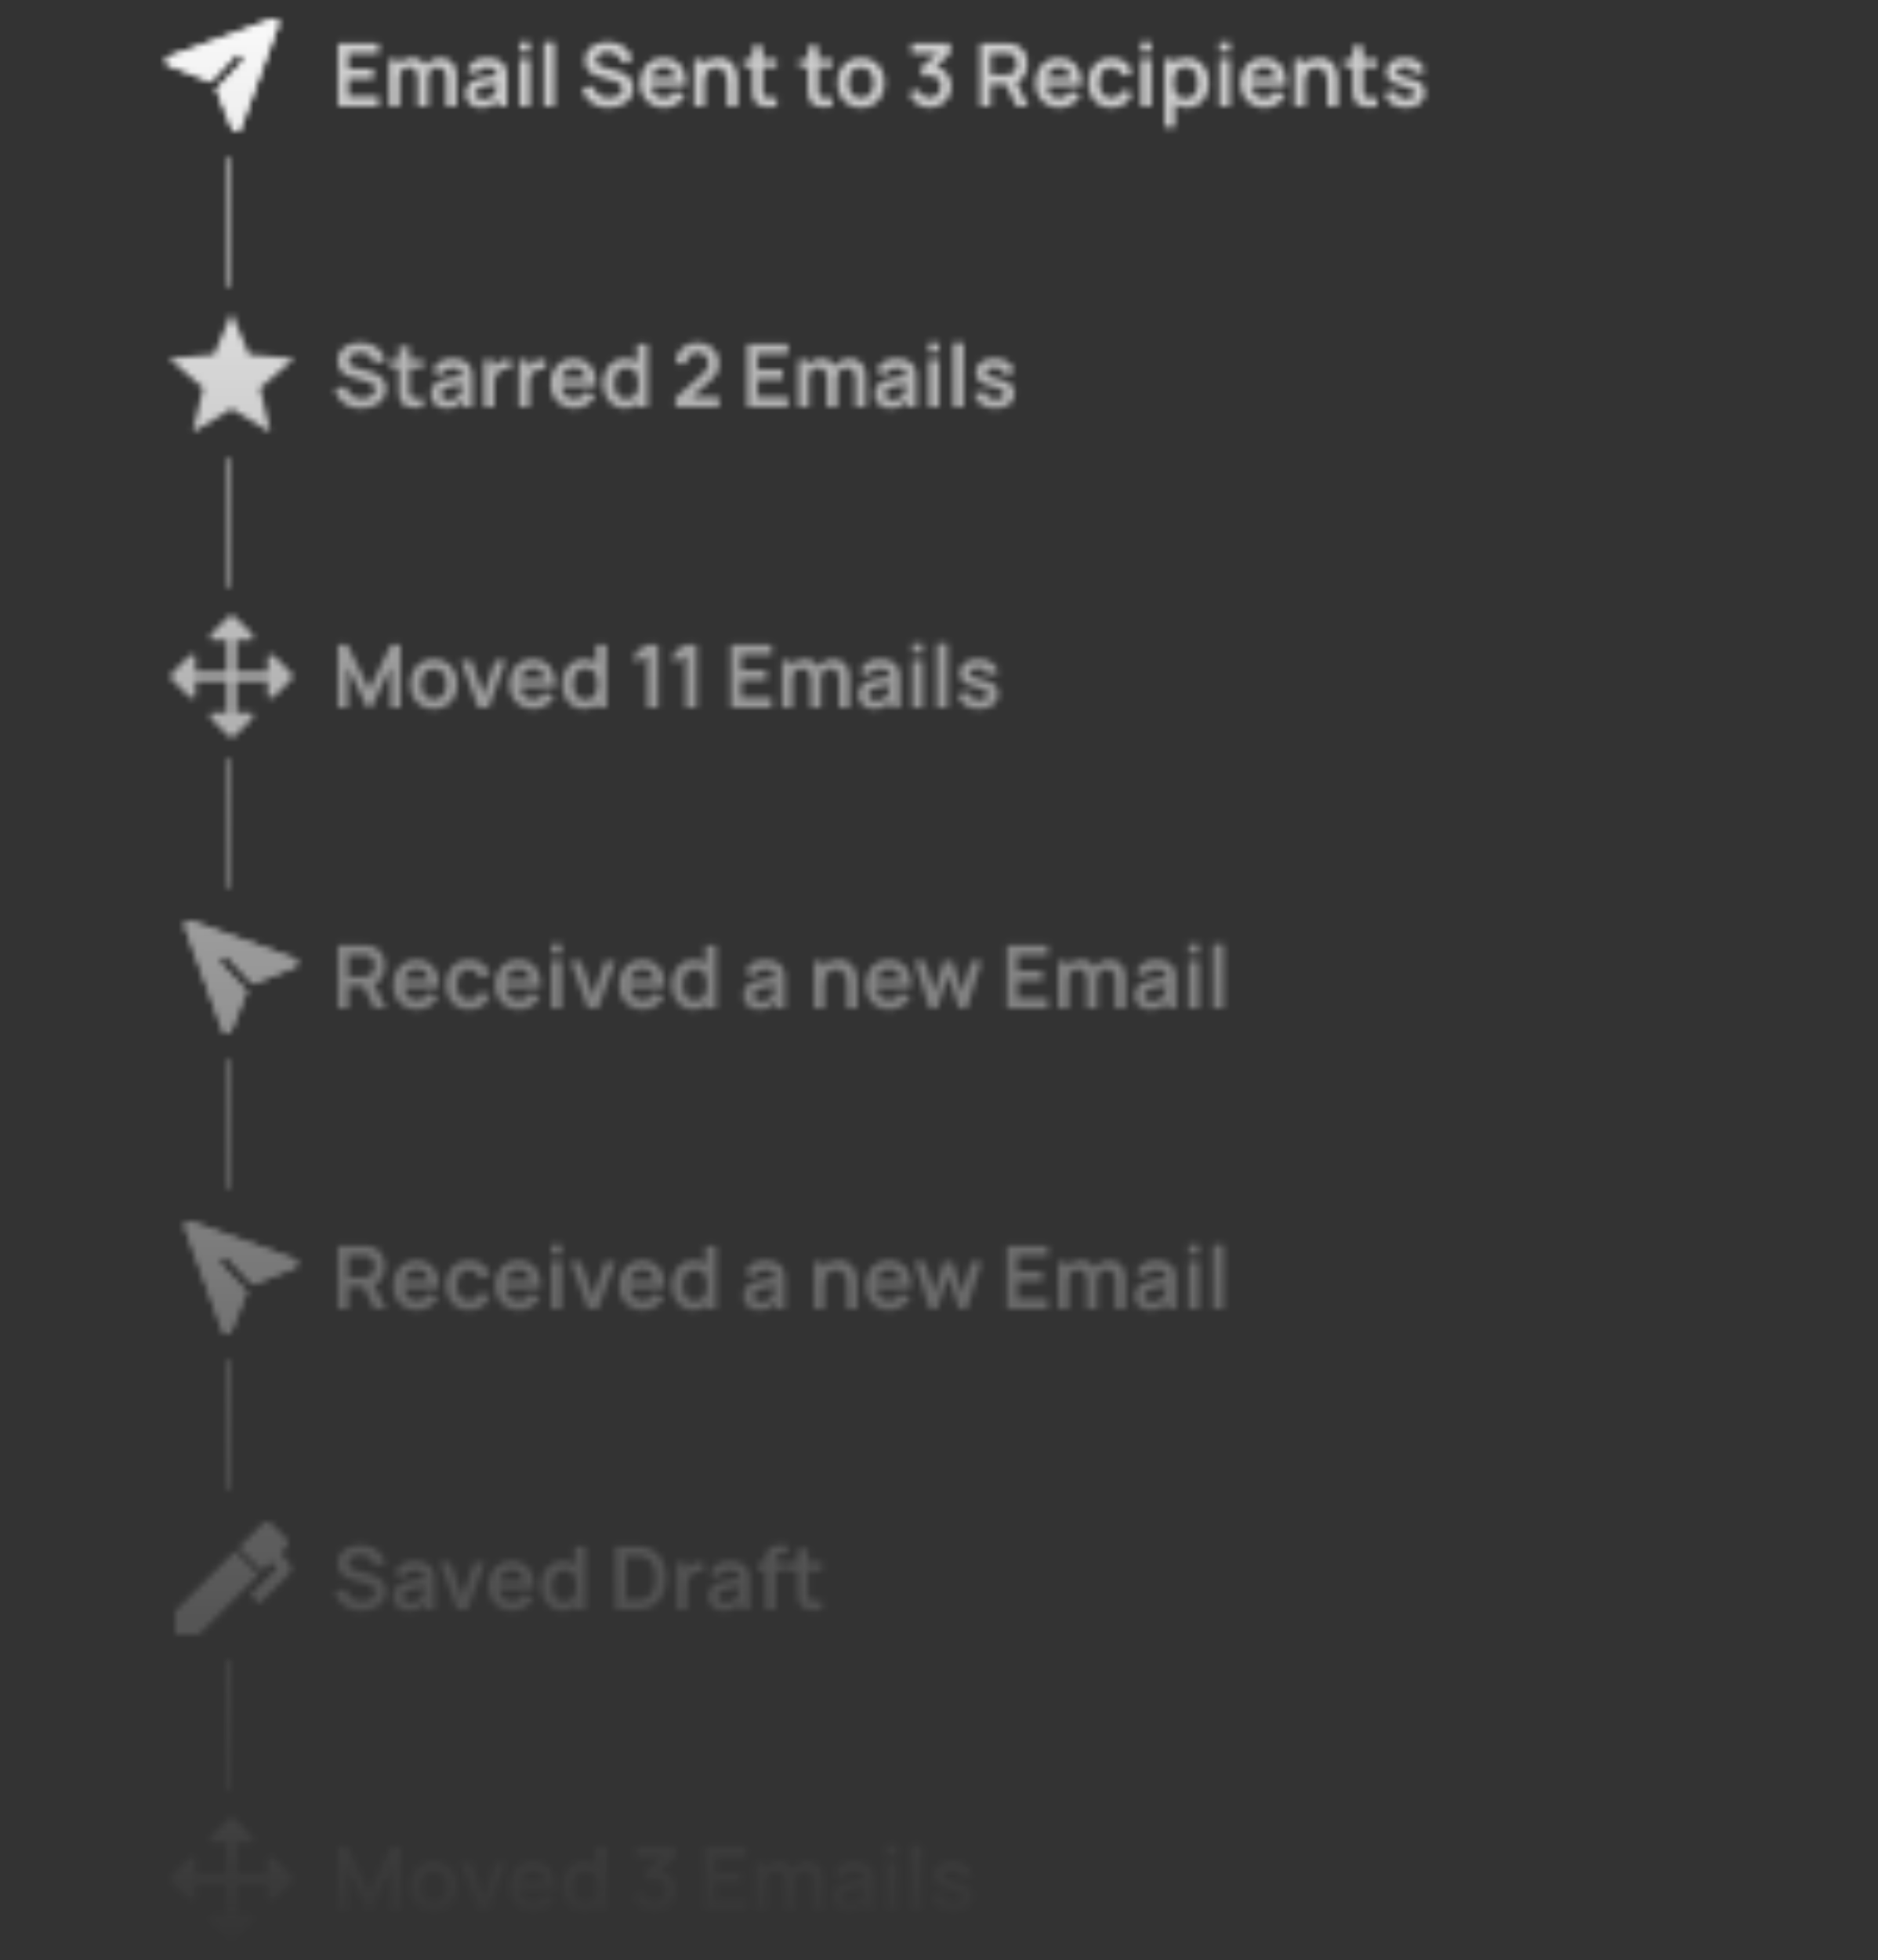 <svg width="300" height="313" viewBox="0 0 300 313" fill="none" xmlns="http://www.w3.org/2000/svg">
<rect x="0" y="0" width="300" height="313" fill="#333333" stroke="none"/>
<mask id="mask0_3679_46476" style="mask-type:alpha" maskUnits="userSpaceOnUse" x="0" y="0" width="300" height="313">
<rect width="300" height="313" rx="8" fill="#D9D9D9"/>
</mask>
<g mask="url(#mask0_3679_46476)">
<mask id="mask1_3679_46476" style="mask-type:alpha" maskUnits="userSpaceOnUse" x="25" y="0" width="203" height="312">
<path opacity="0.8" d="M57.711 65.21C56.974 65.21 56.309 65.082 55.716 64.825C55.128 64.568 54.643 64.202 54.26 63.726C53.882 63.245 53.642 62.676 53.539 62.018L55.289 61.752C55.438 62.349 55.744 62.811 56.206 63.138C56.673 63.465 57.209 63.628 57.816 63.628C58.175 63.628 58.514 63.572 58.831 63.46C59.148 63.348 59.405 63.185 59.601 62.97C59.802 62.755 59.902 62.492 59.902 62.179C59.902 62.039 59.879 61.911 59.832 61.794C59.785 61.673 59.715 61.565 59.622 61.472C59.533 61.379 59.417 61.295 59.272 61.22C59.132 61.141 58.969 61.073 58.782 61.017L56.178 60.247C55.954 60.182 55.711 60.095 55.45 59.988C55.193 59.876 54.948 59.724 54.715 59.533C54.486 59.337 54.297 59.09 54.148 58.791C54.003 58.488 53.931 58.114 53.931 57.671C53.931 57.022 54.094 56.479 54.421 56.04C54.752 55.597 55.196 55.265 55.751 55.046C56.311 54.827 56.932 54.719 57.613 54.724C58.304 54.729 58.92 54.848 59.461 55.081C60.002 55.31 60.455 55.643 60.819 56.082C61.183 56.521 61.44 57.05 61.589 57.671L59.776 57.986C59.701 57.631 59.557 57.33 59.342 57.083C59.132 56.831 58.873 56.64 58.565 56.509C58.262 56.378 57.937 56.308 57.592 56.299C57.256 56.294 56.943 56.346 56.654 56.453C56.369 56.556 56.138 56.705 55.961 56.901C55.788 57.097 55.702 57.326 55.702 57.587C55.702 57.834 55.777 58.037 55.926 58.196C56.075 58.35 56.26 58.474 56.479 58.567C56.703 58.656 56.929 58.73 57.158 58.791L58.964 59.295C59.211 59.36 59.489 59.449 59.797 59.561C60.105 59.673 60.401 59.829 60.686 60.03C60.971 60.231 61.204 60.494 61.386 60.821C61.573 61.148 61.666 61.563 61.666 62.067C61.666 62.59 61.556 63.049 61.337 63.446C61.122 63.838 60.831 64.165 60.462 64.426C60.093 64.687 59.671 64.883 59.195 65.014C58.724 65.145 58.229 65.21 57.711 65.21ZM67.612 65C67.113 65.093 66.623 65.133 66.142 65.119C65.666 65.11 65.239 65.023 64.861 64.86C64.483 64.692 64.196 64.428 64 64.069C63.828 63.742 63.736 63.409 63.727 63.068C63.718 62.727 63.713 62.342 63.713 61.913V55.34H65.393V61.815C65.393 62.118 65.395 62.384 65.4 62.613C65.409 62.842 65.459 63.028 65.547 63.173C65.715 63.453 65.984 63.609 66.352 63.642C66.721 63.675 67.141 63.656 67.612 63.586V65ZM62.341 58.763V57.44H67.612V58.763H62.341ZM71.352 65.21C70.806 65.21 70.344 65.107 69.966 64.902C69.588 64.692 69.301 64.414 69.105 64.069C68.913 63.724 68.818 63.343 68.818 62.928C68.818 62.564 68.879 62.237 69 61.948C69.121 61.654 69.308 61.402 69.56 61.192C69.812 60.977 70.138 60.802 70.54 60.667C70.843 60.569 71.198 60.48 71.604 60.401C72.014 60.322 72.458 60.249 72.934 60.184C73.415 60.114 73.916 60.039 74.439 59.96L73.837 60.303C73.841 59.78 73.725 59.395 73.487 59.148C73.249 58.901 72.847 58.777 72.283 58.777C71.942 58.777 71.613 58.856 71.296 59.015C70.978 59.174 70.757 59.447 70.631 59.834L69.091 59.351C69.278 58.712 69.632 58.198 70.155 57.811C70.682 57.424 71.391 57.23 72.283 57.23C72.955 57.23 73.545 57.34 74.054 57.559C74.567 57.778 74.948 58.138 75.195 58.637C75.33 58.903 75.412 59.176 75.44 59.456C75.468 59.731 75.482 60.032 75.482 60.359V65H74.005V63.362L74.25 63.628C73.909 64.174 73.51 64.575 73.053 64.832C72.6 65.084 72.033 65.21 71.352 65.21ZM71.688 63.866C72.07 63.866 72.397 63.798 72.668 63.663C72.939 63.528 73.153 63.362 73.312 63.166C73.475 62.97 73.585 62.786 73.641 62.613C73.73 62.398 73.778 62.153 73.788 61.878C73.802 61.598 73.809 61.372 73.809 61.199L74.327 61.353C73.818 61.432 73.382 61.502 73.018 61.563C72.654 61.624 72.341 61.682 72.08 61.738C71.819 61.789 71.588 61.848 71.387 61.913C71.191 61.983 71.025 62.065 70.89 62.158C70.754 62.251 70.65 62.359 70.575 62.48C70.505 62.601 70.47 62.744 70.47 62.907C70.47 63.094 70.516 63.259 70.61 63.404C70.703 63.544 70.838 63.656 71.016 63.74C71.198 63.824 71.422 63.866 71.688 63.866ZM77.304 65V57.44H78.795V59.281L78.613 59.043C78.707 58.791 78.83 58.562 78.984 58.357C79.143 58.147 79.332 57.974 79.551 57.839C79.738 57.713 79.943 57.615 80.167 57.545C80.396 57.47 80.629 57.426 80.867 57.412C81.105 57.393 81.336 57.403 81.56 57.44V59.015C81.336 58.95 81.077 58.929 80.783 58.952C80.494 58.975 80.233 59.057 79.999 59.197C79.766 59.323 79.575 59.484 79.425 59.68C79.281 59.876 79.173 60.1 79.103 60.352C79.033 60.599 78.998 60.868 78.998 61.157V65H77.304ZM82.896 65V57.44H84.387V59.281L84.205 59.043C84.298 58.791 84.422 58.562 84.576 58.357C84.735 58.147 84.924 57.974 85.143 57.839C85.33 57.713 85.535 57.615 85.759 57.545C85.988 57.47 86.221 57.426 86.459 57.412C86.697 57.393 86.928 57.403 87.152 57.44V59.015C86.928 58.95 86.669 58.929 86.375 58.952C86.086 58.975 85.824 59.057 85.591 59.197C85.358 59.323 85.166 59.484 85.017 59.68C84.872 59.876 84.765 60.1 84.695 60.352C84.625 60.599 84.59 60.868 84.59 61.157V65H82.896ZM91.788 65.21C91.023 65.21 90.351 65.044 89.772 64.713C89.193 64.382 88.741 63.922 88.414 63.334C88.092 62.746 87.931 62.069 87.931 61.304C87.931 60.478 88.09 59.762 88.407 59.155C88.724 58.544 89.165 58.07 89.73 57.734C90.295 57.398 90.948 57.23 91.69 57.23C92.474 57.23 93.139 57.414 93.685 57.783C94.236 58.147 94.644 58.663 94.91 59.33C95.176 59.997 95.276 60.784 95.211 61.689H93.538V61.073C93.533 60.252 93.389 59.652 93.104 59.274C92.819 58.896 92.371 58.707 91.76 58.707C91.069 58.707 90.556 58.922 90.22 59.351C89.884 59.776 89.716 60.399 89.716 61.22C89.716 61.985 89.884 62.578 90.22 62.998C90.556 63.418 91.046 63.628 91.69 63.628C92.105 63.628 92.462 63.537 92.761 63.355C93.064 63.168 93.298 62.9 93.461 62.55L95.127 63.054C94.838 63.735 94.39 64.265 93.783 64.643C93.181 65.021 92.516 65.21 91.788 65.21ZM89.184 61.689V60.415H94.385V61.689H89.184ZM99.804 65.21C99.109 65.21 98.502 65.035 97.984 64.685C97.466 64.335 97.065 63.859 96.78 63.257C96.495 62.655 96.353 61.976 96.353 61.22C96.353 60.455 96.495 59.773 96.78 59.176C97.069 58.574 97.478 58.1 98.005 57.755C98.532 57.405 99.153 57.23 99.867 57.23C100.586 57.23 101.188 57.405 101.673 57.755C102.163 58.1 102.534 58.574 102.786 59.176C103.038 59.778 103.164 60.459 103.164 61.22C103.164 61.971 103.038 62.65 102.786 63.257C102.534 63.859 102.158 64.335 101.659 64.685C101.16 65.035 100.541 65.21 99.804 65.21ZM100.063 63.698C100.516 63.698 100.88 63.595 101.155 63.39C101.435 63.18 101.638 62.888 101.764 62.515C101.895 62.142 101.96 61.71 101.96 61.22C101.96 60.725 101.895 60.294 101.764 59.925C101.638 59.552 101.44 59.262 101.169 59.057C100.898 58.847 100.548 58.742 100.119 58.742C99.666 58.742 99.293 58.854 98.999 59.078C98.705 59.297 98.488 59.596 98.348 59.974C98.208 60.347 98.138 60.763 98.138 61.22C98.138 61.682 98.206 62.102 98.341 62.48C98.481 62.853 98.693 63.15 98.978 63.369C99.263 63.588 99.624 63.698 100.063 63.698ZM101.96 65V59.694H101.75V54.92H103.451V65H101.96ZM107.936 64.986V63.516L112.248 59.673C112.584 59.374 112.818 59.092 112.948 58.826C113.079 58.56 113.144 58.303 113.144 58.056C113.144 57.72 113.072 57.421 112.927 57.16C112.783 56.894 112.582 56.684 112.325 56.53C112.073 56.376 111.782 56.299 111.45 56.299C111.1 56.299 110.79 56.381 110.519 56.544C110.253 56.703 110.046 56.915 109.896 57.181C109.747 57.447 109.677 57.734 109.686 58.042H107.95C107.95 57.37 108.1 56.784 108.398 56.285C108.702 55.786 109.117 55.398 109.644 55.123C110.176 54.848 110.79 54.71 111.485 54.71C112.129 54.71 112.708 54.855 113.221 55.144C113.735 55.429 114.138 55.825 114.432 56.334C114.726 56.838 114.873 57.419 114.873 58.077C114.873 58.558 114.808 58.961 114.677 59.288C114.547 59.615 114.351 59.916 114.089 60.191C113.833 60.466 113.513 60.772 113.13 61.108L110.071 63.817L109.917 63.397H114.873V64.986H107.936ZM119.359 65V54.92H125.869V56.502H121.046V58.987H125.029V60.569H121.046V63.418H125.869V65H119.359ZM136.627 65V60.408C136.627 59.89 136.499 59.486 136.242 59.197C135.986 58.903 135.638 58.756 135.199 58.756C134.929 58.756 134.686 58.819 134.471 58.945C134.257 59.066 134.086 59.248 133.96 59.491C133.834 59.729 133.771 60.014 133.771 60.345L133.022 59.904C133.018 59.381 133.134 58.922 133.372 58.525C133.615 58.124 133.942 57.811 134.352 57.587C134.763 57.363 135.22 57.251 135.724 57.251C136.56 57.251 137.199 57.503 137.642 58.007C138.09 58.506 138.314 59.164 138.314 59.981V65H136.627ZM127.534 65V57.44H129.025V59.785H129.235V65H127.534ZM132.091 65V60.429C132.091 59.902 131.963 59.491 131.706 59.197C131.45 58.903 131.1 58.756 130.656 58.756C130.227 58.756 129.882 58.903 129.62 59.197C129.364 59.491 129.235 59.874 129.235 60.345L128.479 59.841C128.479 59.351 128.601 58.91 128.843 58.518C129.086 58.126 129.413 57.818 129.823 57.594C130.239 57.365 130.703 57.251 131.216 57.251C131.781 57.251 132.252 57.372 132.63 57.615C133.013 57.853 133.298 58.18 133.484 58.595C133.676 59.006 133.771 59.47 133.771 59.988V65H132.091ZM142.254 65.21C141.708 65.21 141.246 65.107 140.868 64.902C140.49 64.692 140.203 64.414 140.007 64.069C139.816 63.724 139.72 63.343 139.72 62.928C139.72 62.564 139.781 62.237 139.902 61.948C140.023 61.654 140.21 61.402 140.462 61.192C140.714 60.977 141.041 60.802 141.442 60.667C141.745 60.569 142.1 60.48 142.506 60.401C142.917 60.322 143.36 60.249 143.836 60.184C144.317 60.114 144.818 60.039 145.341 59.96L144.739 60.303C144.744 59.78 144.627 59.395 144.389 59.148C144.151 58.901 143.75 58.777 143.185 58.777C142.844 58.777 142.515 58.856 142.198 59.015C141.881 59.174 141.659 59.447 141.533 59.834L139.993 59.351C140.18 58.712 140.534 58.198 141.057 57.811C141.584 57.424 142.294 57.23 143.185 57.23C143.857 57.23 144.447 57.34 144.956 57.559C145.469 57.778 145.85 58.138 146.097 58.637C146.232 58.903 146.314 59.176 146.342 59.456C146.37 59.731 146.384 60.032 146.384 60.359V65H144.907V63.362L145.152 63.628C144.811 64.174 144.412 64.575 143.955 64.832C143.502 65.084 142.935 65.21 142.254 65.21ZM142.59 63.866C142.973 63.866 143.299 63.798 143.57 63.663C143.841 63.528 144.055 63.362 144.214 63.166C144.377 62.97 144.487 62.786 144.543 62.613C144.632 62.398 144.681 62.153 144.69 61.878C144.704 61.598 144.711 61.372 144.711 61.199L145.229 61.353C144.72 61.432 144.284 61.502 143.92 61.563C143.556 61.624 143.243 61.682 142.982 61.738C142.721 61.789 142.49 61.848 142.289 61.913C142.093 61.983 141.927 62.065 141.792 62.158C141.657 62.251 141.552 62.359 141.477 62.48C141.407 62.601 141.372 62.744 141.372 62.907C141.372 63.094 141.419 63.259 141.512 63.404C141.605 63.544 141.741 63.656 141.918 63.74C142.1 63.824 142.324 63.866 142.59 63.866ZM148.347 56.292V54.745H150.034V56.292H148.347ZM148.347 65V57.44H150.034V65H148.347ZM152.27 65V54.71H153.957V65H152.27ZM158.973 65.21C158.04 65.21 157.282 65 156.698 64.58C156.115 64.16 155.76 63.57 155.634 62.809L157.356 62.543C157.445 62.916 157.641 63.21 157.944 63.425C158.248 63.64 158.63 63.747 159.092 63.747C159.498 63.747 159.811 63.668 160.03 63.509C160.254 63.346 160.366 63.124 160.366 62.844C160.366 62.671 160.324 62.534 160.24 62.431C160.161 62.324 159.984 62.221 159.708 62.123C159.433 62.025 159.011 61.901 158.441 61.752C157.807 61.584 157.303 61.404 156.929 61.213C156.556 61.017 156.288 60.786 156.124 60.52C155.961 60.254 155.879 59.932 155.879 59.554C155.879 59.083 156.003 58.672 156.25 58.322C156.498 57.972 156.843 57.704 157.286 57.517C157.73 57.326 158.252 57.23 158.854 57.23C159.442 57.23 159.963 57.321 160.415 57.503C160.873 57.685 161.241 57.944 161.521 58.28C161.801 58.616 161.974 59.01 162.039 59.463L160.317 59.771C160.275 59.449 160.128 59.195 159.876 59.008C159.629 58.821 159.298 58.716 158.882 58.693C158.486 58.67 158.166 58.73 157.923 58.875C157.681 59.015 157.559 59.213 157.559 59.47C157.559 59.615 157.608 59.738 157.706 59.841C157.804 59.944 158 60.046 158.294 60.149C158.593 60.252 159.036 60.378 159.624 60.527C160.226 60.681 160.707 60.858 161.066 61.059C161.43 61.255 161.692 61.491 161.85 61.766C162.014 62.041 162.095 62.375 162.095 62.767C162.095 63.528 161.818 64.125 161.262 64.559C160.712 64.993 159.949 65.21 158.973 65.21Z" fill="white"/>
<path d="M30.825 69L32.45 61.975L27 57.25L34.2 56.625L37 50L39.8 56.625L47 57.25L41.55 61.975L43.175 69L37 65.275L30.825 69Z" fill="white"/>
<path opacity="0.8" d="M53.98 113V102.92H55.499L58.985 110.06L62.471 102.92H63.99V113H62.415V106.539L59.321 113H58.649L55.562 106.539V113H53.98ZM69.296 113.21C68.54 113.21 67.879 113.04 67.315 112.699C66.75 112.358 66.311 111.889 65.999 111.292C65.691 110.69 65.537 109.999 65.537 109.22C65.537 108.427 65.695 107.731 66.013 107.134C66.33 106.537 66.771 106.07 67.336 105.734C67.9 105.398 68.554 105.23 69.296 105.23C70.056 105.23 70.719 105.4 71.284 105.741C71.848 106.082 72.287 106.553 72.6 107.155C72.912 107.752 73.069 108.441 73.069 109.22C73.069 110.004 72.91 110.697 72.593 111.299C72.28 111.896 71.841 112.365 71.277 112.706C70.712 113.042 70.052 113.21 69.296 113.21ZM69.296 111.628C69.968 111.628 70.467 111.404 70.794 110.956C71.12 110.508 71.284 109.929 71.284 109.22C71.284 108.487 71.118 107.904 70.787 107.47C70.455 107.031 69.958 106.812 69.296 106.812C68.843 106.812 68.47 106.915 68.176 107.12C67.886 107.321 67.672 107.603 67.532 107.967C67.392 108.326 67.322 108.744 67.322 109.22C67.322 109.953 67.487 110.538 67.819 110.977C68.155 111.411 68.647 111.628 69.296 111.628ZM76.381 113L73.637 105.44H75.324L77.228 110.921L79.125 105.44H80.819L78.075 113H76.381ZM85.239 113.21C84.474 113.21 83.802 113.044 83.223 112.713C82.645 112.382 82.192 111.922 81.865 111.334C81.543 110.746 81.382 110.069 81.382 109.304C81.382 108.478 81.541 107.762 81.858 107.155C82.176 106.544 82.617 106.07 83.181 105.734C83.746 105.398 84.399 105.23 85.141 105.23C85.925 105.23 86.59 105.414 87.136 105.783C87.687 106.147 88.095 106.663 88.361 107.33C88.627 107.997 88.728 108.784 88.662 109.689H86.989V109.073C86.985 108.252 86.84 107.652 86.555 107.274C86.271 106.896 85.823 106.707 85.211 106.707C84.521 106.707 84.007 106.922 83.671 107.351C83.335 107.776 83.167 108.399 83.167 109.22C83.167 109.985 83.335 110.578 83.671 110.998C84.007 111.418 84.497 111.628 85.141 111.628C85.557 111.628 85.914 111.537 86.212 111.355C86.516 111.168 86.749 110.9 86.912 110.55L88.578 111.054C88.289 111.735 87.841 112.265 87.234 112.643C86.632 113.021 85.967 113.21 85.239 113.21ZM82.635 109.689V108.415H87.836V109.689H82.635ZM93.255 113.21C92.56 113.21 91.953 113.035 91.435 112.685C90.917 112.335 90.516 111.859 90.231 111.257C89.947 110.655 89.804 109.976 89.804 109.22C89.804 108.455 89.947 107.773 90.231 107.176C90.52 106.574 90.929 106.1 91.456 105.755C91.984 105.405 92.604 105.23 93.318 105.23C94.037 105.23 94.639 105.405 95.124 105.755C95.614 106.1 95.985 106.574 96.237 107.176C96.489 107.778 96.615 108.459 96.615 109.22C96.615 109.971 96.489 110.65 96.237 111.257C95.985 111.859 95.609 112.335 95.11 112.685C94.611 113.035 93.993 113.21 93.255 113.21ZM93.514 111.698C93.967 111.698 94.331 111.595 94.606 111.39C94.886 111.18 95.089 110.888 95.215 110.515C95.346 110.142 95.411 109.71 95.411 109.22C95.411 108.725 95.346 108.294 95.215 107.925C95.089 107.552 94.891 107.262 94.62 107.057C94.35 106.847 93.999 106.742 93.57 106.742C93.118 106.742 92.744 106.854 92.45 107.078C92.156 107.297 91.939 107.596 91.799 107.974C91.659 108.347 91.589 108.763 91.589 109.22C91.589 109.682 91.657 110.102 91.792 110.48C91.932 110.853 92.144 111.15 92.429 111.369C92.714 111.588 93.076 111.698 93.514 111.698ZM95.411 113V107.694H95.201V102.92H96.902V113H95.411ZM103.418 113V104.761L101.528 105.916V104.054L103.418 102.92H105.14V113H103.418ZM109.556 113V104.761L107.666 105.916V104.054L109.556 102.92H111.278V113H109.556ZM116.748 113V102.92H123.258V104.502H118.435V106.987H122.418V108.569H118.435V111.418H123.258V113H116.748ZM134.016 113V108.408C134.016 107.89 133.888 107.486 133.631 107.197C133.374 106.903 133.027 106.756 132.588 106.756C132.317 106.756 132.075 106.819 131.86 106.945C131.645 107.066 131.475 107.248 131.349 107.491C131.223 107.729 131.16 108.014 131.16 108.345L130.411 107.904C130.406 107.381 130.523 106.922 130.761 106.525C131.004 106.124 131.33 105.811 131.741 105.587C132.152 105.363 132.609 105.251 133.113 105.251C133.948 105.251 134.588 105.503 135.031 106.007C135.479 106.506 135.703 107.164 135.703 107.981V113H134.016ZM124.923 113V105.44H126.414V107.785H126.624V113H124.923ZM129.48 113V108.429C129.48 107.902 129.352 107.491 129.095 107.197C128.838 106.903 128.488 106.756 128.045 106.756C127.616 106.756 127.27 106.903 127.009 107.197C126.752 107.491 126.624 107.874 126.624 108.345L125.868 107.841C125.868 107.351 125.989 106.91 126.232 106.518C126.475 106.126 126.801 105.818 127.212 105.594C127.627 105.365 128.092 105.251 128.605 105.251C129.17 105.251 129.641 105.372 130.019 105.615C130.402 105.853 130.686 106.18 130.873 106.595C131.064 107.006 131.16 107.47 131.16 107.988V113H129.48ZM139.643 113.21C139.097 113.21 138.635 113.107 138.257 112.902C137.879 112.692 137.592 112.414 137.396 112.069C137.204 111.724 137.109 111.343 137.109 110.928C137.109 110.564 137.169 110.237 137.291 109.948C137.412 109.654 137.599 109.402 137.851 109.192C138.103 108.977 138.429 108.802 138.831 108.667C139.134 108.569 139.489 108.48 139.895 108.401C140.305 108.322 140.749 108.249 141.225 108.184C141.705 108.114 142.207 108.039 142.73 107.96L142.128 108.303C142.132 107.78 142.016 107.395 141.778 107.148C141.54 106.901 141.138 106.777 140.574 106.777C140.233 106.777 139.904 106.856 139.587 107.015C139.269 107.174 139.048 107.447 138.922 107.834L137.382 107.351C137.568 106.712 137.923 106.198 138.446 105.811C138.973 105.424 139.682 105.23 140.574 105.23C141.246 105.23 141.836 105.34 142.345 105.559C142.858 105.778 143.238 106.138 143.486 106.637C143.621 106.903 143.703 107.176 143.731 107.456C143.759 107.731 143.773 108.032 143.773 108.359V113H142.296V111.362L142.541 111.628C142.2 112.174 141.801 112.575 141.344 112.832C140.891 113.084 140.324 113.21 139.643 113.21ZM139.979 111.866C140.361 111.866 140.688 111.798 140.959 111.663C141.229 111.528 141.444 111.362 141.603 111.166C141.766 110.97 141.876 110.786 141.932 110.613C142.02 110.398 142.069 110.153 142.079 109.878C142.093 109.598 142.1 109.372 142.1 109.199L142.618 109.353C142.109 109.432 141.673 109.502 141.309 109.563C140.945 109.624 140.632 109.682 140.371 109.738C140.109 109.789 139.878 109.848 139.678 109.913C139.482 109.983 139.316 110.065 139.181 110.158C139.045 110.251 138.94 110.359 138.866 110.48C138.796 110.601 138.761 110.744 138.761 110.907C138.761 111.094 138.807 111.259 138.901 111.404C138.994 111.544 139.129 111.656 139.307 111.74C139.489 111.824 139.713 111.866 139.979 111.866ZM145.735 104.292V102.745H147.422V104.292H145.735ZM145.735 113V105.44H147.422V113H145.735ZM149.659 113V102.71H151.346V113H149.659ZM156.362 113.21C155.429 113.21 154.67 113 154.087 112.58C153.504 112.16 153.149 111.57 153.023 110.809L154.745 110.543C154.834 110.916 155.03 111.21 155.333 111.425C155.636 111.64 156.019 111.747 156.481 111.747C156.887 111.747 157.2 111.668 157.419 111.509C157.643 111.346 157.755 111.124 157.755 110.844C157.755 110.671 157.713 110.534 157.629 110.431C157.55 110.324 157.372 110.221 157.097 110.123C156.822 110.025 156.399 109.901 155.83 109.752C155.195 109.584 154.691 109.404 154.318 109.213C153.945 109.017 153.676 108.786 153.513 108.52C153.35 108.254 153.268 107.932 153.268 107.554C153.268 107.083 153.392 106.672 153.639 106.322C153.886 105.972 154.232 105.704 154.675 105.517C155.118 105.326 155.641 105.23 156.243 105.23C156.831 105.23 157.351 105.321 157.804 105.503C158.261 105.685 158.63 105.944 158.91 106.28C159.19 106.616 159.363 107.01 159.428 107.463L157.706 107.771C157.664 107.449 157.517 107.195 157.265 107.008C157.018 106.821 156.686 106.716 156.271 106.693C155.874 106.67 155.555 106.73 155.312 106.875C155.069 107.015 154.948 107.213 154.948 107.47C154.948 107.615 154.997 107.738 155.095 107.841C155.193 107.944 155.389 108.046 155.683 108.149C155.982 108.252 156.425 108.378 157.013 108.527C157.615 108.681 158.096 108.858 158.455 109.059C158.819 109.255 159.08 109.491 159.239 109.766C159.402 110.041 159.484 110.375 159.484 110.767C159.484 111.528 159.206 112.125 158.651 112.559C158.1 112.993 157.337 113.21 156.362 113.21Z" fill="white"/>
<path d="M36.469 98.469C36.61 98.329 36.801 98.25 36.999 98.25C37.198 98.25 37.389 98.329 37.529 98.469L40.229 101.169C40.37 101.31 40.449 101.501 40.449 101.699C40.449 101.898 40.37 102.089 40.229 102.229H37.749V107.249H42.769V104.769C42.91 104.629 43.101 104.55 43.299 104.55C43.498 104.55 43.689 104.629 43.829 104.769L46.529 107.469C46.67 107.61 46.749 107.801 46.749 107.999C46.749 108.198 46.67 108.389 46.529 108.529L43.829 111.229C43.689 111.37 43.498 111.449 43.299 111.449C43.101 111.449 42.91 111.37 42.769 111.229V108.749H37.749V113.769H40.229C40.37 113.91 40.449 114.101 40.449 114.299C40.449 114.498 40.37 114.689 40.229 114.829L37.529 117.529C37.389 117.67 37.198 117.749 36.999 117.749C36.801 117.749 36.61 117.67 36.469 117.529L33.769 114.829C33.629 114.689 33.55 114.498 33.55 114.299C33.55 114.101 33.629 113.91 33.769 113.769H36.249V108.749H31.229V111.229C31.089 111.37 30.898 111.449 30.699 111.449C30.501 111.449 30.31 111.37 30.169 111.229L27.469 108.529C27.329 108.389 27.25 108.198 27.25 107.999C27.25 107.801 27.329 107.61 27.469 107.469L30.169 104.769C30.31 104.629 30.501 104.55 30.699 104.55C30.898 104.55 31.089 104.629 31.229 104.769V107.249H36.249V102.229H33.769C33.629 102.089 33.55 101.898 33.55 101.699C33.55 101.501 33.629 101.31 33.769 101.169L36.469 98.469Z" fill="white"/>
<path opacity="0.8" d="M53.98 161V150.92H58.145C58.243 150.92 58.369 150.925 58.523 150.934C58.677 150.939 58.819 150.953 58.95 150.976C59.533 151.065 60.014 151.258 60.392 151.557C60.775 151.856 61.057 152.234 61.239 152.691C61.426 153.144 61.519 153.648 61.519 154.203C61.519 155.024 61.311 155.731 60.896 156.324C60.481 156.912 59.844 157.276 58.985 157.416L58.264 157.479H55.667V161H53.98ZM59.769 161L57.781 156.898L59.496 156.52L61.68 161H59.769ZM55.667 155.904H58.075C58.168 155.904 58.273 155.899 58.39 155.89C58.507 155.881 58.614 155.862 58.712 155.834C58.992 155.764 59.211 155.64 59.37 155.463C59.533 155.286 59.648 155.085 59.713 154.861C59.783 154.637 59.818 154.418 59.818 154.203C59.818 153.988 59.783 153.769 59.713 153.545C59.648 153.316 59.533 153.113 59.37 152.936C59.211 152.759 58.992 152.635 58.712 152.565C58.614 152.537 58.507 152.521 58.39 152.516C58.273 152.507 58.168 152.502 58.075 152.502H55.667V155.904ZM66.659 161.21C65.894 161.21 65.222 161.044 64.643 160.713C64.064 160.382 63.612 159.922 63.285 159.334C62.963 158.746 62.802 158.069 62.802 157.304C62.802 156.478 62.961 155.762 63.278 155.155C63.596 154.544 64.037 154.07 64.601 153.734C65.166 153.398 65.819 153.23 66.561 153.23C67.345 153.23 68.01 153.414 68.556 153.783C69.107 154.147 69.515 154.663 69.781 155.33C70.047 155.997 70.147 156.784 70.082 157.689H68.409V157.073C68.404 156.252 68.26 155.652 67.975 155.274C67.691 154.896 67.243 154.707 66.631 154.707C65.941 154.707 65.427 154.922 65.091 155.351C64.755 155.776 64.587 156.399 64.587 157.22C64.587 157.985 64.755 158.578 65.091 158.998C65.427 159.418 65.917 159.628 66.561 159.628C66.977 159.628 67.334 159.537 67.632 159.355C67.936 159.168 68.169 158.9 68.332 158.55L69.998 159.054C69.709 159.735 69.261 160.265 68.654 160.643C68.052 161.021 67.387 161.21 66.659 161.21ZM64.055 157.689V156.415H69.256V157.689H64.055ZM74.927 161.21C74.148 161.21 73.483 161.037 72.932 160.692C72.381 160.342 71.959 159.866 71.665 159.264C71.376 158.662 71.229 157.981 71.224 157.22C71.229 156.445 71.38 155.759 71.679 155.162C71.982 154.56 72.412 154.089 72.967 153.748C73.522 153.403 74.183 153.23 74.948 153.23C75.807 153.23 76.532 153.447 77.125 153.881C77.722 154.31 78.112 154.898 78.294 155.645L76.614 156.1C76.483 155.694 76.266 155.379 75.963 155.155C75.66 154.926 75.314 154.812 74.927 154.812C74.488 154.812 74.127 154.917 73.842 155.127C73.557 155.332 73.347 155.617 73.212 155.981C73.077 156.345 73.009 156.758 73.009 157.22C73.009 157.939 73.17 158.52 73.492 158.963C73.814 159.406 74.292 159.628 74.927 159.628C75.375 159.628 75.727 159.525 75.984 159.32C76.245 159.115 76.441 158.818 76.572 158.431L78.294 158.816C78.061 159.586 77.652 160.179 77.069 160.594C76.486 161.005 75.772 161.21 74.927 161.21ZM82.929 161.21C82.163 161.21 81.491 161.044 80.913 160.713C80.334 160.382 79.881 159.922 79.555 159.334C79.233 158.746 79.072 158.069 79.072 157.304C79.072 156.478 79.23 155.762 79.548 155.155C79.865 154.544 80.306 154.07 80.871 153.734C81.435 153.398 82.089 153.23 82.831 153.23C83.615 153.23 84.28 153.414 84.826 153.783C85.376 154.147 85.785 154.663 86.051 155.33C86.317 155.997 86.417 156.784 86.352 157.689H84.679V157.073C84.674 156.252 84.529 155.652 84.245 155.274C83.96 154.896 83.512 154.707 82.901 154.707C82.21 154.707 81.697 154.922 81.361 155.351C81.025 155.776 80.857 156.399 80.857 157.22C80.857 157.985 81.025 158.578 81.361 158.998C81.697 159.418 82.187 159.628 82.831 159.628C83.246 159.628 83.603 159.537 83.902 159.355C84.205 159.168 84.438 158.9 84.602 158.55L86.268 159.054C85.978 159.735 85.53 160.265 84.924 160.643C84.322 161.021 83.657 161.21 82.929 161.21ZM80.325 157.689V156.415H85.526V157.689H80.325ZM88.054 152.292V150.745H89.741V152.292H88.054ZM88.054 161V153.44H89.741V161H88.054ZM93.881 161L91.137 153.44H92.824L94.728 158.921L96.625 153.44H98.319L95.575 161H93.881ZM102.739 161.21C101.974 161.21 101.302 161.044 100.723 160.713C100.145 160.382 99.692 159.922 99.365 159.334C99.043 158.746 98.882 158.069 98.882 157.304C98.882 156.478 99.041 155.762 99.358 155.155C99.676 154.544 100.117 154.07 100.681 153.734C101.246 153.398 101.899 153.23 102.641 153.23C103.425 153.23 104.09 153.414 104.636 153.783C105.187 154.147 105.595 154.663 105.861 155.33C106.127 155.997 106.228 156.784 106.162 157.689H104.489V157.073C104.485 156.252 104.34 155.652 104.055 155.274C103.771 154.896 103.323 154.707 102.711 154.707C102.021 154.707 101.507 154.922 101.171 155.351C100.835 155.776 100.667 156.399 100.667 157.22C100.667 157.985 100.835 158.578 101.171 158.998C101.507 159.418 101.997 159.628 102.641 159.628C103.057 159.628 103.414 159.537 103.712 159.355C104.016 159.168 104.249 158.9 104.412 158.55L106.078 159.054C105.789 159.735 105.341 160.265 104.734 160.643C104.132 161.021 103.467 161.21 102.739 161.21ZM100.135 157.689V156.415H105.336V157.689H100.135ZM110.755 161.21C110.06 161.21 109.453 161.035 108.935 160.685C108.417 160.335 108.016 159.859 107.731 159.257C107.446 158.655 107.304 157.976 107.304 157.22C107.304 156.455 107.446 155.773 107.731 155.176C108.02 154.574 108.429 154.1 108.956 153.755C109.483 153.405 110.104 153.23 110.818 153.23C111.537 153.23 112.139 153.405 112.624 153.755C113.114 154.1 113.485 154.574 113.737 155.176C113.989 155.778 114.115 156.459 114.115 157.22C114.115 157.971 113.989 158.65 113.737 159.257C113.485 159.859 113.109 160.335 112.61 160.685C112.111 161.035 111.492 161.21 110.755 161.21ZM111.014 159.698C111.467 159.698 111.831 159.595 112.106 159.39C112.386 159.18 112.589 158.888 112.715 158.515C112.846 158.142 112.911 157.71 112.911 157.22C112.911 156.725 112.846 156.294 112.715 155.925C112.589 155.552 112.391 155.262 112.12 155.057C111.849 154.847 111.499 154.742 111.07 154.742C110.617 154.742 110.244 154.854 109.95 155.078C109.656 155.297 109.439 155.596 109.299 155.974C109.159 156.347 109.089 156.763 109.089 157.22C109.089 157.682 109.157 158.102 109.292 158.48C109.432 158.853 109.644 159.15 109.929 159.369C110.214 159.588 110.575 159.698 111.014 159.698ZM112.911 161V155.694H112.701V150.92H114.402V161H112.911ZM121.282 161.21C120.736 161.21 120.274 161.107 119.896 160.902C119.518 160.692 119.231 160.414 119.035 160.069C118.843 159.724 118.748 159.343 118.748 158.928C118.748 158.564 118.808 158.237 118.93 157.948C119.051 157.654 119.238 157.402 119.49 157.192C119.742 156.977 120.068 156.802 120.47 156.667C120.773 156.569 121.128 156.48 121.534 156.401C121.944 156.322 122.388 156.249 122.864 156.184C123.344 156.114 123.846 156.039 124.369 155.96L123.767 156.303C123.771 155.78 123.655 155.395 123.417 155.148C123.179 154.901 122.777 154.777 122.213 154.777C121.872 154.777 121.543 154.856 121.226 155.015C120.908 155.174 120.687 155.447 120.561 155.834L119.021 155.351C119.207 154.712 119.562 154.198 120.085 153.811C120.612 153.424 121.321 153.23 122.213 153.23C122.885 153.23 123.475 153.34 123.984 153.559C124.497 153.778 124.877 154.138 125.125 154.637C125.26 154.903 125.342 155.176 125.37 155.456C125.398 155.731 125.412 156.032 125.412 156.359V161H123.935V159.362L124.18 159.628C123.839 160.174 123.44 160.575 122.983 160.832C122.53 161.084 121.963 161.21 121.282 161.21ZM121.618 159.866C122 159.866 122.327 159.798 122.598 159.663C122.868 159.528 123.083 159.362 123.242 159.166C123.405 158.97 123.515 158.786 123.571 158.613C123.659 158.398 123.708 158.153 123.718 157.878C123.732 157.598 123.739 157.372 123.739 157.199L124.257 157.353C123.748 157.432 123.312 157.502 122.948 157.563C122.584 157.624 122.271 157.682 122.01 157.738C121.748 157.789 121.517 157.848 121.317 157.913C121.121 157.983 120.955 158.065 120.82 158.158C120.684 158.251 120.579 158.359 120.505 158.48C120.435 158.601 120.4 158.744 120.4 158.907C120.4 159.094 120.446 159.259 120.54 159.404C120.633 159.544 120.768 159.656 120.946 159.74C121.128 159.824 121.352 159.866 121.618 159.866ZM135.266 161V157.36C135.266 157.122 135.249 156.858 135.217 156.569C135.184 156.28 135.107 156.002 134.986 155.736C134.869 155.465 134.692 155.244 134.454 155.071C134.22 154.898 133.903 154.812 133.502 154.812C133.287 154.812 133.075 154.847 132.865 154.917C132.655 154.987 132.463 155.108 132.291 155.281C132.123 155.449 131.987 155.682 131.885 155.981C131.782 156.275 131.731 156.653 131.731 157.115L130.73 156.688C130.73 156.044 130.853 155.461 131.101 154.938C131.353 154.415 131.721 154 132.207 153.692C132.692 153.379 133.289 153.223 133.999 153.223C134.559 153.223 135.021 153.316 135.385 153.503C135.749 153.69 136.038 153.928 136.253 154.217C136.467 154.506 136.626 154.814 136.729 155.141C136.831 155.468 136.897 155.778 136.925 156.072C136.957 156.361 136.974 156.597 136.974 156.779V161H135.266ZM130.023 161V153.44H131.528V155.785H131.731V161H130.023ZM142.114 161.21C141.349 161.21 140.677 161.044 140.098 160.713C139.52 160.382 139.067 159.922 138.74 159.334C138.418 158.746 138.257 158.069 138.257 157.304C138.257 156.478 138.416 155.762 138.733 155.155C139.051 154.544 139.492 154.07 140.056 153.734C140.621 153.398 141.274 153.23 142.016 153.23C142.8 153.23 143.465 153.414 144.011 153.783C144.562 154.147 144.97 154.663 145.236 155.33C145.502 155.997 145.603 156.784 145.537 157.689H143.864V157.073C143.86 156.252 143.715 155.652 143.43 155.274C143.146 154.896 142.698 154.707 142.086 154.707C141.396 154.707 140.882 154.922 140.546 155.351C140.21 155.776 140.042 156.399 140.042 157.22C140.042 157.985 140.21 158.578 140.546 158.998C140.882 159.418 141.372 159.628 142.016 159.628C142.432 159.628 142.789 159.537 143.087 159.355C143.391 159.168 143.624 158.9 143.787 158.55L145.453 159.054C145.164 159.735 144.716 160.265 144.109 160.643C143.507 161.021 142.842 161.21 142.114 161.21ZM139.51 157.689V156.415H144.711V157.689H139.51ZM148.436 161L146.126 153.426L147.778 153.44L149.255 158.291L150.753 153.44H152.174L153.665 158.291L155.149 153.44H156.801L154.491 161H153.175L151.46 155.799L149.752 161H148.436ZM160.867 161V150.92H167.377V152.502H162.554V154.987H166.537V156.569H162.554V159.418H167.377V161H160.867ZM178.135 161V156.408C178.135 155.89 178.007 155.486 177.75 155.197C177.494 154.903 177.146 154.756 176.707 154.756C176.437 154.756 176.194 154.819 175.979 154.945C175.765 155.066 175.594 155.248 175.468 155.491C175.342 155.729 175.279 156.014 175.279 156.345L174.53 155.904C174.526 155.381 174.642 154.922 174.88 154.525C175.123 154.124 175.45 153.811 175.86 153.587C176.271 153.363 176.728 153.251 177.232 153.251C178.068 153.251 178.707 153.503 179.15 154.007C179.598 154.506 179.822 155.164 179.822 155.981V161H178.135ZM169.042 161V153.44H170.533V155.785H170.743V161H169.042ZM173.599 161V156.429C173.599 155.902 173.471 155.491 173.214 155.197C172.958 154.903 172.608 154.756 172.164 154.756C171.735 154.756 171.39 154.903 171.128 155.197C170.872 155.491 170.743 155.874 170.743 156.345L169.987 155.841C169.987 155.351 170.109 154.91 170.351 154.518C170.594 154.126 170.921 153.818 171.331 153.594C171.747 153.365 172.211 153.251 172.724 153.251C173.289 153.251 173.76 153.372 174.138 153.615C174.521 153.853 174.806 154.18 174.992 154.595C175.184 155.006 175.279 155.47 175.279 155.988V161H173.599ZM183.762 161.21C183.216 161.21 182.754 161.107 182.376 160.902C181.998 160.692 181.711 160.414 181.515 160.069C181.324 159.724 181.228 159.343 181.228 158.928C181.228 158.564 181.289 158.237 181.41 157.948C181.531 157.654 181.718 157.402 181.97 157.192C182.222 156.977 182.549 156.802 182.95 156.667C183.253 156.569 183.608 156.48 184.014 156.401C184.425 156.322 184.868 156.249 185.344 156.184C185.825 156.114 186.326 156.039 186.849 155.96L186.247 156.303C186.252 155.78 186.135 155.395 185.897 155.148C185.659 154.901 185.258 154.777 184.693 154.777C184.352 154.777 184.023 154.856 183.706 155.015C183.389 155.174 183.167 155.447 183.041 155.834L181.501 155.351C181.688 154.712 182.042 154.198 182.565 153.811C183.092 153.424 183.802 153.23 184.693 153.23C185.365 153.23 185.955 153.34 186.464 153.559C186.977 153.778 187.358 154.138 187.605 154.637C187.74 154.903 187.822 155.176 187.85 155.456C187.878 155.731 187.892 156.032 187.892 156.359V161H186.415V159.362L186.66 159.628C186.319 160.174 185.92 160.575 185.463 160.832C185.01 161.084 184.443 161.21 183.762 161.21ZM184.098 159.866C184.481 159.866 184.807 159.798 185.078 159.663C185.349 159.528 185.563 159.362 185.722 159.166C185.885 158.97 185.995 158.786 186.051 158.613C186.14 158.398 186.189 158.153 186.198 157.878C186.212 157.598 186.219 157.372 186.219 157.199L186.737 157.353C186.228 157.432 185.792 157.502 185.428 157.563C185.064 157.624 184.751 157.682 184.49 157.738C184.229 157.789 183.998 157.848 183.797 157.913C183.601 157.983 183.435 158.065 183.3 158.158C183.165 158.251 183.06 158.359 182.985 158.48C182.915 158.601 182.88 158.744 182.88 158.907C182.88 159.094 182.927 159.259 183.02 159.404C183.113 159.544 183.249 159.656 183.426 159.74C183.608 159.824 183.832 159.866 184.098 159.866ZM189.854 152.292V150.745H191.541V152.292H189.854ZM189.854 161V153.44H191.541V161H189.854ZM193.778 161V150.71H195.465V161H193.778Z" fill="white"/>
<path d="M29.546 148.005C29.497 147.871 29.488 147.726 29.519 147.587C29.55 147.448 29.62 147.32 29.721 147.22C29.822 147.119 29.949 147.049 30.088 147.018C30.227 146.987 30.372 146.996 30.506 147.045L47.006 153.045C47.148 153.096 47.272 153.19 47.36 153.314C47.449 153.437 47.497 153.585 47.5 153.737C47.502 153.889 47.459 154.038 47.375 154.164C47.291 154.291 47.171 154.389 47.03 154.446L40.38 157.105L36.03 152.47L34.97 153.531L39.44 158.295L36.947 164.529C36.89 164.669 36.792 164.79 36.666 164.874C36.539 164.958 36.39 165.002 36.238 164.999C36.087 164.997 35.939 164.949 35.815 164.86C35.692 164.772 35.598 164.649 35.546 164.506L29.546 148.005Z" fill="white"/>
<path d="M29.546 148.005C29.497 147.871 29.488 147.726 29.519 147.587C29.55 147.448 29.62 147.32 29.721 147.22C29.822 147.119 29.949 147.049 30.088 147.018C30.227 146.987 30.372 146.996 30.506 147.045L47.006 153.045C47.148 153.096 47.272 153.19 47.36 153.314C47.449 153.437 47.497 153.585 47.5 153.737C47.502 153.889 47.459 154.038 47.375 154.164C47.291 154.291 47.171 154.389 47.03 154.446L40.38 157.105L36.03 152.47L34.97 153.531L39.44 158.295L36.947 164.529C36.89 164.669 36.792 164.79 36.666 164.874C36.539 164.958 36.39 165.002 36.238 164.999C36.087 164.997 35.939 164.949 35.815 164.86C35.692 164.772 35.598 164.649 35.546 164.506L29.546 148.005Z" fill="white"/>
<path opacity="0.8" d="M53.98 209V198.92H58.145C58.243 198.92 58.369 198.925 58.523 198.934C58.677 198.939 58.819 198.953 58.95 198.976C59.533 199.065 60.014 199.258 60.392 199.557C60.775 199.856 61.057 200.234 61.239 200.691C61.426 201.144 61.519 201.648 61.519 202.203C61.519 203.024 61.311 203.731 60.896 204.324C60.481 204.912 59.844 205.276 58.985 205.416L58.264 205.479H55.667V209H53.98ZM59.769 209L57.781 204.898L59.496 204.52L61.68 209H59.769ZM55.667 203.904H58.075C58.168 203.904 58.273 203.899 58.39 203.89C58.507 203.881 58.614 203.862 58.712 203.834C58.992 203.764 59.211 203.64 59.37 203.463C59.533 203.286 59.648 203.085 59.713 202.861C59.783 202.637 59.818 202.418 59.818 202.203C59.818 201.988 59.783 201.769 59.713 201.545C59.648 201.316 59.533 201.113 59.37 200.936C59.211 200.759 58.992 200.635 58.712 200.565C58.614 200.537 58.507 200.521 58.39 200.516C58.273 200.507 58.168 200.502 58.075 200.502H55.667V203.904ZM66.659 209.21C65.894 209.21 65.222 209.044 64.643 208.713C64.064 208.382 63.612 207.922 63.285 207.334C62.963 206.746 62.802 206.069 62.802 205.304C62.802 204.478 62.961 203.762 63.278 203.155C63.596 202.544 64.037 202.07 64.601 201.734C65.166 201.398 65.819 201.23 66.561 201.23C67.345 201.23 68.01 201.414 68.556 201.783C69.107 202.147 69.515 202.663 69.781 203.33C70.047 203.997 70.147 204.784 70.082 205.689H68.409V205.073C68.404 204.252 68.26 203.652 67.975 203.274C67.691 202.896 67.243 202.707 66.631 202.707C65.941 202.707 65.427 202.922 65.091 203.351C64.755 203.776 64.587 204.399 64.587 205.22C64.587 205.985 64.755 206.578 65.091 206.998C65.427 207.418 65.917 207.628 66.561 207.628C66.977 207.628 67.334 207.537 67.632 207.355C67.936 207.168 68.169 206.9 68.332 206.55L69.998 207.054C69.709 207.735 69.261 208.265 68.654 208.643C68.052 209.021 67.387 209.21 66.659 209.21ZM64.055 205.689V204.415H69.256V205.689H64.055ZM74.927 209.21C74.148 209.21 73.483 209.037 72.932 208.692C72.381 208.342 71.959 207.866 71.665 207.264C71.376 206.662 71.229 205.981 71.224 205.22C71.229 204.445 71.38 203.759 71.679 203.162C71.982 202.56 72.412 202.089 72.967 201.748C73.522 201.403 74.183 201.23 74.948 201.23C75.807 201.23 76.532 201.447 77.125 201.881C77.722 202.31 78.112 202.898 78.294 203.645L76.614 204.1C76.483 203.694 76.266 203.379 75.963 203.155C75.66 202.926 75.314 202.812 74.927 202.812C74.488 202.812 74.127 202.917 73.842 203.127C73.557 203.332 73.347 203.617 73.212 203.981C73.077 204.345 73.009 204.758 73.009 205.22C73.009 205.939 73.17 206.52 73.492 206.963C73.814 207.406 74.292 207.628 74.927 207.628C75.375 207.628 75.727 207.525 75.984 207.32C76.245 207.115 76.441 206.818 76.572 206.431L78.294 206.816C78.061 207.586 77.652 208.179 77.069 208.594C76.486 209.005 75.772 209.21 74.927 209.21ZM82.929 209.21C82.163 209.21 81.491 209.044 80.913 208.713C80.334 208.382 79.881 207.922 79.555 207.334C79.233 206.746 79.072 206.069 79.072 205.304C79.072 204.478 79.23 203.762 79.548 203.155C79.865 202.544 80.306 202.07 80.871 201.734C81.435 201.398 82.089 201.23 82.831 201.23C83.615 201.23 84.28 201.414 84.826 201.783C85.376 202.147 85.785 202.663 86.051 203.33C86.317 203.997 86.417 204.784 86.352 205.689H84.679V205.073C84.674 204.252 84.529 203.652 84.245 203.274C83.96 202.896 83.512 202.707 82.901 202.707C82.21 202.707 81.697 202.922 81.361 203.351C81.025 203.776 80.857 204.399 80.857 205.22C80.857 205.985 81.025 206.578 81.361 206.998C81.697 207.418 82.187 207.628 82.831 207.628C83.246 207.628 83.603 207.537 83.902 207.355C84.205 207.168 84.438 206.9 84.602 206.55L86.268 207.054C85.978 207.735 85.53 208.265 84.924 208.643C84.322 209.021 83.657 209.21 82.929 209.21ZM80.325 205.689V204.415H85.526V205.689H80.325ZM88.054 200.292V198.745H89.741V200.292H88.054ZM88.054 209V201.44H89.741V209H88.054ZM93.881 209L91.137 201.44H92.824L94.728 206.921L96.625 201.44H98.319L95.575 209H93.881ZM102.739 209.21C101.974 209.21 101.302 209.044 100.723 208.713C100.145 208.382 99.692 207.922 99.365 207.334C99.043 206.746 98.882 206.069 98.882 205.304C98.882 204.478 99.041 203.762 99.358 203.155C99.676 202.544 100.117 202.07 100.681 201.734C101.246 201.398 101.899 201.23 102.641 201.23C103.425 201.23 104.09 201.414 104.636 201.783C105.187 202.147 105.595 202.663 105.861 203.33C106.127 203.997 106.228 204.784 106.162 205.689H104.489V205.073C104.485 204.252 104.34 203.652 104.055 203.274C103.771 202.896 103.323 202.707 102.711 202.707C102.021 202.707 101.507 202.922 101.171 203.351C100.835 203.776 100.667 204.399 100.667 205.22C100.667 205.985 100.835 206.578 101.171 206.998C101.507 207.418 101.997 207.628 102.641 207.628C103.057 207.628 103.414 207.537 103.712 207.355C104.016 207.168 104.249 206.9 104.412 206.55L106.078 207.054C105.789 207.735 105.341 208.265 104.734 208.643C104.132 209.021 103.467 209.21 102.739 209.21ZM100.135 205.689V204.415H105.336V205.689H100.135ZM110.755 209.21C110.06 209.21 109.453 209.035 108.935 208.685C108.417 208.335 108.016 207.859 107.731 207.257C107.446 206.655 107.304 205.976 107.304 205.22C107.304 204.455 107.446 203.773 107.731 203.176C108.02 202.574 108.429 202.1 108.956 201.755C109.483 201.405 110.104 201.23 110.818 201.23C111.537 201.23 112.139 201.405 112.624 201.755C113.114 202.1 113.485 202.574 113.737 203.176C113.989 203.778 114.115 204.459 114.115 205.22C114.115 205.971 113.989 206.65 113.737 207.257C113.485 207.859 113.109 208.335 112.61 208.685C112.111 209.035 111.492 209.21 110.755 209.21ZM111.014 207.698C111.467 207.698 111.831 207.595 112.106 207.39C112.386 207.18 112.589 206.888 112.715 206.515C112.846 206.142 112.911 205.71 112.911 205.22C112.911 204.725 112.846 204.294 112.715 203.925C112.589 203.552 112.391 203.262 112.12 203.057C111.849 202.847 111.499 202.742 111.07 202.742C110.617 202.742 110.244 202.854 109.95 203.078C109.656 203.297 109.439 203.596 109.299 203.974C109.159 204.347 109.089 204.763 109.089 205.22C109.089 205.682 109.157 206.102 109.292 206.48C109.432 206.853 109.644 207.15 109.929 207.369C110.214 207.588 110.575 207.698 111.014 207.698ZM112.911 209V203.694H112.701V198.92H114.402V209H112.911ZM121.282 209.21C120.736 209.21 120.274 209.107 119.896 208.902C119.518 208.692 119.231 208.414 119.035 208.069C118.843 207.724 118.748 207.343 118.748 206.928C118.748 206.564 118.808 206.237 118.93 205.948C119.051 205.654 119.238 205.402 119.49 205.192C119.742 204.977 120.068 204.802 120.47 204.667C120.773 204.569 121.128 204.48 121.534 204.401C121.944 204.322 122.388 204.249 122.864 204.184C123.344 204.114 123.846 204.039 124.369 203.96L123.767 204.303C123.771 203.78 123.655 203.395 123.417 203.148C123.179 202.901 122.777 202.777 122.213 202.777C121.872 202.777 121.543 202.856 121.226 203.015C120.908 203.174 120.687 203.447 120.561 203.834L119.021 203.351C119.207 202.712 119.562 202.198 120.085 201.811C120.612 201.424 121.321 201.23 122.213 201.23C122.885 201.23 123.475 201.34 123.984 201.559C124.497 201.778 124.877 202.138 125.125 202.637C125.26 202.903 125.342 203.176 125.37 203.456C125.398 203.731 125.412 204.032 125.412 204.359V209H123.935V207.362L124.18 207.628C123.839 208.174 123.44 208.575 122.983 208.832C122.53 209.084 121.963 209.21 121.282 209.21ZM121.618 207.866C122 207.866 122.327 207.798 122.598 207.663C122.868 207.528 123.083 207.362 123.242 207.166C123.405 206.97 123.515 206.786 123.571 206.613C123.659 206.398 123.708 206.153 123.718 205.878C123.732 205.598 123.739 205.372 123.739 205.199L124.257 205.353C123.748 205.432 123.312 205.502 122.948 205.563C122.584 205.624 122.271 205.682 122.01 205.738C121.748 205.789 121.517 205.848 121.317 205.913C121.121 205.983 120.955 206.065 120.82 206.158C120.684 206.251 120.579 206.359 120.505 206.48C120.435 206.601 120.4 206.744 120.4 206.907C120.4 207.094 120.446 207.259 120.54 207.404C120.633 207.544 120.768 207.656 120.946 207.74C121.128 207.824 121.352 207.866 121.618 207.866ZM135.266 209V205.36C135.266 205.122 135.249 204.858 135.217 204.569C135.184 204.28 135.107 204.002 134.986 203.736C134.869 203.465 134.692 203.244 134.454 203.071C134.22 202.898 133.903 202.812 133.502 202.812C133.287 202.812 133.075 202.847 132.865 202.917C132.655 202.987 132.463 203.108 132.291 203.281C132.123 203.449 131.987 203.682 131.885 203.981C131.782 204.275 131.731 204.653 131.731 205.115L130.73 204.688C130.73 204.044 130.853 203.461 131.101 202.938C131.353 202.415 131.721 202 132.207 201.692C132.692 201.379 133.289 201.223 133.999 201.223C134.559 201.223 135.021 201.316 135.385 201.503C135.749 201.69 136.038 201.928 136.253 202.217C136.467 202.506 136.626 202.814 136.729 203.141C136.831 203.468 136.897 203.778 136.925 204.072C136.957 204.361 136.974 204.597 136.974 204.779V209H135.266ZM130.023 209V201.44H131.528V203.785H131.731V209H130.023ZM142.114 209.21C141.349 209.21 140.677 209.044 140.098 208.713C139.52 208.382 139.067 207.922 138.74 207.334C138.418 206.746 138.257 206.069 138.257 205.304C138.257 204.478 138.416 203.762 138.733 203.155C139.051 202.544 139.492 202.07 140.056 201.734C140.621 201.398 141.274 201.23 142.016 201.23C142.8 201.23 143.465 201.414 144.011 201.783C144.562 202.147 144.97 202.663 145.236 203.33C145.502 203.997 145.603 204.784 145.537 205.689H143.864V205.073C143.86 204.252 143.715 203.652 143.43 203.274C143.146 202.896 142.698 202.707 142.086 202.707C141.396 202.707 140.882 202.922 140.546 203.351C140.21 203.776 140.042 204.399 140.042 205.22C140.042 205.985 140.21 206.578 140.546 206.998C140.882 207.418 141.372 207.628 142.016 207.628C142.432 207.628 142.789 207.537 143.087 207.355C143.391 207.168 143.624 206.9 143.787 206.55L145.453 207.054C145.164 207.735 144.716 208.265 144.109 208.643C143.507 209.021 142.842 209.21 142.114 209.21ZM139.51 205.689V204.415H144.711V205.689H139.51ZM148.436 209L146.126 201.426L147.778 201.44L149.255 206.291L150.753 201.44H152.174L153.665 206.291L155.149 201.44H156.801L154.491 209H153.175L151.46 203.799L149.752 209H148.436ZM160.867 209V198.92H167.377V200.502H162.554V202.987H166.537V204.569H162.554V207.418H167.377V209H160.867ZM178.135 209V204.408C178.135 203.89 178.007 203.486 177.75 203.197C177.494 202.903 177.146 202.756 176.707 202.756C176.437 202.756 176.194 202.819 175.979 202.945C175.765 203.066 175.594 203.248 175.468 203.491C175.342 203.729 175.279 204.014 175.279 204.345L174.53 203.904C174.526 203.381 174.642 202.922 174.88 202.525C175.123 202.124 175.45 201.811 175.86 201.587C176.271 201.363 176.728 201.251 177.232 201.251C178.068 201.251 178.707 201.503 179.15 202.007C179.598 202.506 179.822 203.164 179.822 203.981V209H178.135ZM169.042 209V201.44H170.533V203.785H170.743V209H169.042ZM173.599 209V204.429C173.599 203.902 173.471 203.491 173.214 203.197C172.958 202.903 172.608 202.756 172.164 202.756C171.735 202.756 171.39 202.903 171.128 203.197C170.872 203.491 170.743 203.874 170.743 204.345L169.987 203.841C169.987 203.351 170.109 202.91 170.351 202.518C170.594 202.126 170.921 201.818 171.331 201.594C171.747 201.365 172.211 201.251 172.724 201.251C173.289 201.251 173.76 201.372 174.138 201.615C174.521 201.853 174.806 202.18 174.992 202.595C175.184 203.006 175.279 203.47 175.279 203.988V209H173.599ZM183.762 209.21C183.216 209.21 182.754 209.107 182.376 208.902C181.998 208.692 181.711 208.414 181.515 208.069C181.324 207.724 181.228 207.343 181.228 206.928C181.228 206.564 181.289 206.237 181.41 205.948C181.531 205.654 181.718 205.402 181.97 205.192C182.222 204.977 182.549 204.802 182.95 204.667C183.253 204.569 183.608 204.48 184.014 204.401C184.425 204.322 184.868 204.249 185.344 204.184C185.825 204.114 186.326 204.039 186.849 203.96L186.247 204.303C186.252 203.78 186.135 203.395 185.897 203.148C185.659 202.901 185.258 202.777 184.693 202.777C184.352 202.777 184.023 202.856 183.706 203.015C183.389 203.174 183.167 203.447 183.041 203.834L181.501 203.351C181.688 202.712 182.042 202.198 182.565 201.811C183.092 201.424 183.802 201.23 184.693 201.23C185.365 201.23 185.955 201.34 186.464 201.559C186.977 201.778 187.358 202.138 187.605 202.637C187.74 202.903 187.822 203.176 187.85 203.456C187.878 203.731 187.892 204.032 187.892 204.359V209H186.415V207.362L186.66 207.628C186.319 208.174 185.92 208.575 185.463 208.832C185.01 209.084 184.443 209.21 183.762 209.21ZM184.098 207.866C184.481 207.866 184.807 207.798 185.078 207.663C185.349 207.528 185.563 207.362 185.722 207.166C185.885 206.97 185.995 206.786 186.051 206.613C186.14 206.398 186.189 206.153 186.198 205.878C186.212 205.598 186.219 205.372 186.219 205.199L186.737 205.353C186.228 205.432 185.792 205.502 185.428 205.563C185.064 205.624 184.751 205.682 184.49 205.738C184.229 205.789 183.998 205.848 183.797 205.913C183.601 205.983 183.435 206.065 183.3 206.158C183.165 206.251 183.06 206.359 182.985 206.48C182.915 206.601 182.88 206.744 182.88 206.907C182.88 207.094 182.927 207.259 183.02 207.404C183.113 207.544 183.249 207.656 183.426 207.74C183.608 207.824 183.832 207.866 184.098 207.866ZM189.854 200.292V198.745H191.541V200.292H189.854ZM189.854 209V201.44H191.541V209H189.854ZM193.778 209V198.71H195.465V209H193.778Z" fill="white"/>
<path d="M29.546 196.005C29.497 195.871 29.488 195.726 29.519 195.587C29.55 195.448 29.62 195.32 29.721 195.22C29.822 195.119 29.949 195.049 30.088 195.018C30.227 194.987 30.372 194.996 30.506 195.045L47.006 201.045C47.148 201.096 47.272 201.19 47.36 201.314C47.449 201.437 47.497 201.585 47.5 201.737C47.502 201.889 47.459 202.038 47.375 202.164C47.291 202.291 47.171 202.389 47.03 202.446L40.38 205.105L36.03 200.47L34.97 201.531L39.44 206.295L36.947 212.529C36.89 212.669 36.792 212.79 36.666 212.874C36.539 212.958 36.39 213.002 36.238 212.999C36.087 212.997 35.939 212.949 35.815 212.86C35.692 212.772 35.598 212.649 35.546 212.506L29.546 196.005Z" fill="white"/>
<path d="M29.546 196.005C29.497 195.871 29.488 195.726 29.519 195.587C29.55 195.448 29.62 195.32 29.721 195.22C29.822 195.119 29.949 195.049 30.088 195.018C30.227 194.987 30.372 194.996 30.506 195.045L47.006 201.045C47.148 201.096 47.272 201.19 47.36 201.314C47.449 201.437 47.497 201.585 47.5 201.737C47.502 201.889 47.459 202.038 47.375 202.164C47.291 202.291 47.171 202.389 47.03 202.446L40.38 205.105L36.03 200.47L34.97 201.531L39.44 206.295L36.947 212.529C36.89 212.669 36.792 212.79 36.666 212.874C36.539 212.958 36.39 213.002 36.238 212.999C36.087 212.997 35.939 212.949 35.815 212.86C35.692 212.772 35.598 212.649 35.546 212.506L29.546 196.005Z" fill="white"/>
<path opacity="0.8" d="M57.711 257.21C56.974 257.21 56.309 257.082 55.716 256.825C55.128 256.568 54.643 256.202 54.26 255.726C53.882 255.245 53.642 254.676 53.539 254.018L55.289 253.752C55.438 254.349 55.744 254.811 56.206 255.138C56.673 255.465 57.209 255.628 57.816 255.628C58.175 255.628 58.514 255.572 58.831 255.46C59.148 255.348 59.405 255.185 59.601 254.97C59.802 254.755 59.902 254.492 59.902 254.179C59.902 254.039 59.879 253.911 59.832 253.794C59.785 253.673 59.715 253.565 59.622 253.472C59.533 253.379 59.417 253.295 59.272 253.22C59.132 253.141 58.969 253.073 58.782 253.017L56.178 252.247C55.954 252.182 55.711 252.095 55.45 251.988C55.193 251.876 54.948 251.724 54.715 251.533C54.486 251.337 54.297 251.09 54.148 250.791C54.003 250.488 53.931 250.114 53.931 249.671C53.931 249.022 54.094 248.479 54.421 248.04C54.752 247.597 55.196 247.265 55.751 247.046C56.311 246.827 56.932 246.719 57.613 246.724C58.304 246.729 58.92 246.848 59.461 247.081C60.002 247.31 60.455 247.643 60.819 248.082C61.183 248.521 61.44 249.05 61.589 249.671L59.776 249.986C59.701 249.631 59.557 249.33 59.342 249.083C59.132 248.831 58.873 248.64 58.565 248.509C58.262 248.378 57.937 248.308 57.592 248.299C57.256 248.294 56.943 248.346 56.654 248.453C56.369 248.556 56.138 248.705 55.961 248.901C55.788 249.097 55.702 249.326 55.702 249.587C55.702 249.834 55.777 250.037 55.926 250.196C56.075 250.35 56.26 250.474 56.479 250.567C56.703 250.656 56.929 250.73 57.158 250.791L58.964 251.295C59.211 251.36 59.489 251.449 59.797 251.561C60.105 251.673 60.401 251.829 60.686 252.03C60.971 252.231 61.204 252.494 61.386 252.821C61.573 253.148 61.666 253.563 61.666 254.067C61.666 254.59 61.556 255.049 61.337 255.446C61.122 255.838 60.831 256.165 60.462 256.426C60.093 256.687 59.671 256.883 59.195 257.014C58.724 257.145 58.229 257.21 57.711 257.21ZM65.295 257.21C64.749 257.21 64.287 257.107 63.909 256.902C63.531 256.692 63.244 256.414 63.048 256.069C62.857 255.724 62.761 255.343 62.761 254.928C62.761 254.564 62.822 254.237 62.943 253.948C63.065 253.654 63.251 253.402 63.503 253.192C63.755 252.977 64.082 252.802 64.483 252.667C64.787 252.569 65.141 252.48 65.547 252.401C65.958 252.322 66.401 252.249 66.877 252.184C67.358 252.114 67.859 252.039 68.382 251.96L67.78 252.303C67.785 251.78 67.668 251.395 67.43 251.148C67.192 250.901 66.791 250.777 66.226 250.777C65.885 250.777 65.556 250.856 65.239 251.015C64.922 251.174 64.7 251.447 64.574 251.834L63.034 251.351C63.221 250.712 63.575 250.198 64.098 249.811C64.626 249.424 65.335 249.23 66.226 249.23C66.898 249.23 67.489 249.34 67.997 249.559C68.51 249.778 68.891 250.138 69.138 250.637C69.273 250.903 69.355 251.176 69.383 251.456C69.411 251.731 69.425 252.032 69.425 252.359V257H67.948V255.362L68.193 255.628C67.853 256.174 67.454 256.575 66.996 256.832C66.543 257.084 65.977 257.21 65.295 257.21ZM65.631 255.866C66.014 255.866 66.341 255.798 66.611 255.663C66.882 255.528 67.097 255.362 67.255 255.166C67.418 254.97 67.528 254.786 67.584 254.613C67.673 254.398 67.722 254.153 67.731 253.878C67.745 253.598 67.752 253.372 67.752 253.199L68.27 253.353C67.761 253.432 67.325 253.502 66.961 253.563C66.597 253.624 66.284 253.682 66.023 253.738C65.762 253.789 65.531 253.848 65.33 253.913C65.134 253.983 64.969 254.065 64.833 254.158C64.698 254.251 64.593 254.359 64.518 254.48C64.448 254.601 64.413 254.744 64.413 254.907C64.413 255.094 64.46 255.259 64.553 255.404C64.647 255.544 64.782 255.656 64.959 255.74C65.141 255.824 65.365 255.866 65.631 255.866ZM73.018 257L70.274 249.44H71.961L73.865 254.921L75.762 249.44H77.456L74.712 257H73.018ZM81.876 257.21C81.111 257.21 80.439 257.044 79.86 256.713C79.281 256.382 78.829 255.922 78.502 255.334C78.18 254.746 78.019 254.069 78.019 253.304C78.019 252.478 78.178 251.762 78.495 251.155C78.812 250.544 79.253 250.07 79.818 249.734C80.383 249.398 81.036 249.23 81.778 249.23C82.562 249.23 83.227 249.414 83.773 249.783C84.324 250.147 84.732 250.663 84.998 251.33C85.264 251.997 85.364 252.784 85.299 253.689H83.626V253.073C83.621 252.252 83.477 251.652 83.192 251.274C82.907 250.896 82.459 250.707 81.848 250.707C81.157 250.707 80.644 250.922 80.308 251.351C79.972 251.776 79.804 252.399 79.804 253.22C79.804 253.985 79.972 254.578 80.308 254.998C80.644 255.418 81.134 255.628 81.778 255.628C82.193 255.628 82.55 255.537 82.849 255.355C83.152 255.168 83.386 254.9 83.549 254.55L85.215 255.054C84.926 255.735 84.478 256.265 83.871 256.643C83.269 257.021 82.604 257.21 81.876 257.21ZM79.272 253.689V252.415H84.473V253.689H79.272ZM89.892 257.21C89.197 257.21 88.59 257.035 88.072 256.685C87.554 256.335 87.153 255.859 86.868 255.257C86.583 254.655 86.441 253.976 86.441 253.22C86.441 252.455 86.583 251.773 86.868 251.176C87.157 250.574 87.566 250.1 88.093 249.755C88.62 249.405 89.241 249.23 89.955 249.23C90.674 249.23 91.275 249.405 91.761 249.755C92.251 250.1 92.622 250.574 92.874 251.176C93.126 251.778 93.252 252.459 93.252 253.22C93.252 253.971 93.126 254.65 92.874 255.257C92.622 255.859 92.246 256.335 91.747 256.685C91.248 257.035 90.629 257.21 89.892 257.21ZM90.151 255.698C90.603 255.698 90.968 255.595 91.243 255.39C91.523 255.18 91.726 254.888 91.852 254.515C91.983 254.142 92.048 253.71 92.048 253.22C92.048 252.725 91.983 252.294 91.852 251.925C91.726 251.552 91.528 251.262 91.257 251.057C90.986 250.847 90.636 250.742 90.207 250.742C89.754 250.742 89.381 250.854 89.087 251.078C88.793 251.297 88.576 251.596 88.436 251.974C88.296 252.347 88.226 252.763 88.226 253.22C88.226 253.682 88.293 254.102 88.429 254.48C88.569 254.853 88.781 255.15 89.066 255.369C89.35 255.588 89.712 255.698 90.151 255.698ZM92.048 257V251.694H91.838V246.92H93.539V257H92.048ZM98.304 257V246.92H101.517C101.601 246.92 101.767 246.922 102.014 246.927C102.266 246.932 102.509 246.948 102.742 246.976C103.54 247.079 104.215 247.363 104.765 247.83C105.321 248.292 105.741 248.882 106.025 249.601C106.31 250.32 106.452 251.106 106.452 251.96C106.452 252.814 106.31 253.6 106.025 254.319C105.741 255.038 105.321 255.63 104.765 256.097C104.215 256.559 103.54 256.841 102.742 256.944C102.514 256.972 102.273 256.988 102.021 256.993C101.769 256.998 101.601 257 101.517 257H98.304ZM100.019 255.411H101.517C101.657 255.411 101.835 255.406 102.049 255.397C102.269 255.388 102.462 255.367 102.63 255.334C103.106 255.245 103.494 255.033 103.792 254.697C104.091 254.361 104.31 253.953 104.45 253.472C104.595 252.991 104.667 252.487 104.667 251.96C104.667 251.414 104.595 250.901 104.45 250.42C104.306 249.939 104.082 249.536 103.778 249.209C103.48 248.882 103.097 248.675 102.63 248.586C102.462 248.549 102.269 248.528 102.049 248.523C101.835 248.514 101.657 248.509 101.517 248.509H100.019V255.411ZM108.107 257V249.44H109.598V251.281L109.416 251.043C109.509 250.791 109.633 250.562 109.787 250.357C109.946 250.147 110.135 249.974 110.354 249.839C110.541 249.713 110.746 249.615 110.97 249.545C111.199 249.47 111.432 249.426 111.67 249.412C111.908 249.393 112.139 249.403 112.363 249.44V251.015C112.139 250.95 111.88 250.929 111.586 250.952C111.297 250.975 111.035 251.057 110.802 251.197C110.569 251.323 110.377 251.484 110.228 251.68C110.083 251.876 109.976 252.1 109.906 252.352C109.836 252.599 109.801 252.868 109.801 253.157V257H108.107ZM115.635 257.21C115.089 257.21 114.627 257.107 114.249 256.902C113.871 256.692 113.584 256.414 113.388 256.069C113.197 255.724 113.101 255.343 113.101 254.928C113.101 254.564 113.162 254.237 113.283 253.948C113.404 253.654 113.591 253.402 113.843 253.192C114.095 252.977 114.422 252.802 114.823 252.667C115.126 252.569 115.481 252.48 115.887 252.401C116.298 252.322 116.741 252.249 117.217 252.184C117.698 252.114 118.199 252.039 118.722 251.96L118.12 252.303C118.125 251.78 118.008 251.395 117.77 251.148C117.532 250.901 117.131 250.777 116.566 250.777C116.225 250.777 115.896 250.856 115.579 251.015C115.262 251.174 115.04 251.447 114.914 251.834L113.374 251.351C113.561 250.712 113.915 250.198 114.438 249.811C114.965 249.424 115.675 249.23 116.566 249.23C117.238 249.23 117.828 249.34 118.337 249.559C118.85 249.778 119.231 250.138 119.478 250.637C119.613 250.903 119.695 251.176 119.723 251.456C119.751 251.731 119.765 252.032 119.765 252.359V257H118.288V255.362L118.533 255.628C118.192 256.174 117.793 256.575 117.336 256.832C116.883 257.084 116.316 257.21 115.635 257.21ZM115.971 255.866C116.354 255.866 116.68 255.798 116.951 255.663C117.222 255.528 117.436 255.362 117.595 255.166C117.758 254.97 117.868 254.786 117.924 254.613C118.013 254.398 118.062 254.153 118.071 253.878C118.085 253.598 118.092 253.372 118.092 253.199L118.61 253.353C118.101 253.432 117.665 253.502 117.301 253.563C116.937 253.624 116.624 253.682 116.363 253.738C116.102 253.789 115.871 253.848 115.67 253.913C115.474 253.983 115.308 254.065 115.173 254.158C115.038 254.251 114.933 254.359 114.858 254.48C114.788 254.601 114.753 254.744 114.753 254.907C114.753 255.094 114.8 255.259 114.893 255.404C114.986 255.544 115.122 255.656 115.299 255.74C115.481 255.824 115.705 255.866 115.971 255.866ZM122.245 257V249.321C122.245 249.13 122.252 248.92 122.266 248.691C122.28 248.458 122.32 248.227 122.385 247.998C122.451 247.769 122.57 247.562 122.742 247.375C122.957 247.137 123.188 246.974 123.435 246.885C123.687 246.792 123.935 246.74 124.177 246.731C124.42 246.717 124.632 246.71 124.814 246.71H125.759V248.082H124.884C124.562 248.082 124.322 248.164 124.163 248.327C124.009 248.486 123.932 248.696 123.932 248.957V257H122.245ZM121.027 250.763V249.44H125.759V250.763H121.027ZM131.309 257C130.81 257.093 130.32 257.133 129.839 257.119C129.363 257.11 128.936 257.023 128.558 256.86C128.18 256.692 127.893 256.428 127.697 256.069C127.525 255.742 127.434 255.409 127.424 255.068C127.415 254.727 127.41 254.342 127.41 253.913V247.34H129.09V253.815C129.09 254.118 129.093 254.384 129.097 254.613C129.107 254.842 129.156 255.028 129.244 255.173C129.412 255.453 129.681 255.609 130.049 255.642C130.418 255.675 130.838 255.656 131.309 255.586V257ZM126.038 250.763V249.44H131.309V250.763H126.038Z" fill="white"/>
<path d="M45.71 247.039C45.37 247.379 45.04 247.709 45.03 248.039C45 248.359 45.34 248.689 45.66 248.999C46.14 249.499 46.61 249.949 46.59 250.439C46.57 250.929 46.06 251.439 45.55 251.939L41.42 256.079L40 254.659L44.25 250.419L43.29 249.459L41.87 250.869L38.12 247.119L41.96 243.289C42.35 242.899 43 242.899 43.37 243.289L45.71 245.629C46.1 245.999 46.1 246.649 45.71 247.039ZM28 257.249L37.56 247.679L41.31 251.429L31.75 260.999H28V257.249Z" fill="white"/>
<path opacity="0.8" d="M53.98 305V294.92H55.499L58.985 302.06L62.471 294.92H63.99V305H62.415V298.539L59.321 305H58.649L55.562 298.539V305H53.98ZM69.296 305.21C68.54 305.21 67.879 305.04 67.315 304.699C66.75 304.358 66.311 303.889 65.999 303.292C65.691 302.69 65.537 301.999 65.537 301.22C65.537 300.427 65.695 299.731 66.013 299.134C66.33 298.537 66.771 298.07 67.336 297.734C67.9 297.398 68.554 297.23 69.296 297.23C70.056 297.23 70.719 297.4 71.284 297.741C71.848 298.082 72.287 298.553 72.6 299.155C72.912 299.752 73.069 300.441 73.069 301.22C73.069 302.004 72.91 302.697 72.593 303.299C72.28 303.896 71.841 304.365 71.277 304.706C70.712 305.042 70.052 305.21 69.296 305.21ZM69.296 303.628C69.968 303.628 70.467 303.404 70.794 302.956C71.12 302.508 71.284 301.929 71.284 301.22C71.284 300.487 71.118 299.904 70.787 299.47C70.455 299.031 69.958 298.812 69.296 298.812C68.843 298.812 68.47 298.915 68.176 299.12C67.886 299.321 67.672 299.603 67.532 299.967C67.392 300.326 67.322 300.744 67.322 301.22C67.322 301.953 67.487 302.538 67.819 302.977C68.155 303.411 68.647 303.628 69.296 303.628ZM76.381 305L73.637 297.44H75.324L77.228 302.921L79.125 297.44H80.819L78.075 305H76.381ZM85.239 305.21C84.474 305.21 83.802 305.044 83.223 304.713C82.645 304.382 82.192 303.922 81.865 303.334C81.543 302.746 81.382 302.069 81.382 301.304C81.382 300.478 81.541 299.762 81.858 299.155C82.176 298.544 82.617 298.07 83.181 297.734C83.746 297.398 84.399 297.23 85.141 297.23C85.925 297.23 86.59 297.414 87.136 297.783C87.687 298.147 88.095 298.663 88.361 299.33C88.627 299.997 88.728 300.784 88.662 301.689H86.989V301.073C86.985 300.252 86.84 299.652 86.555 299.274C86.271 298.896 85.823 298.707 85.211 298.707C84.521 298.707 84.007 298.922 83.671 299.351C83.335 299.776 83.167 300.399 83.167 301.22C83.167 301.985 83.335 302.578 83.671 302.998C84.007 303.418 84.497 303.628 85.141 303.628C85.557 303.628 85.914 303.537 86.212 303.355C86.516 303.168 86.749 302.9 86.912 302.55L88.578 303.054C88.289 303.735 87.841 304.265 87.234 304.643C86.632 305.021 85.967 305.21 85.239 305.21ZM82.635 301.689V300.415H87.836V301.689H82.635ZM93.255 305.21C92.56 305.21 91.953 305.035 91.435 304.685C90.917 304.335 90.516 303.859 90.231 303.257C89.947 302.655 89.804 301.976 89.804 301.22C89.804 300.455 89.947 299.773 90.231 299.176C90.52 298.574 90.929 298.1 91.456 297.755C91.984 297.405 92.604 297.23 93.318 297.23C94.037 297.23 94.639 297.405 95.124 297.755C95.614 298.1 95.985 298.574 96.237 299.176C96.489 299.778 96.615 300.459 96.615 301.22C96.615 301.971 96.489 302.65 96.237 303.257C95.985 303.859 95.609 304.335 95.11 304.685C94.611 305.035 93.993 305.21 93.255 305.21ZM93.514 303.698C93.967 303.698 94.331 303.595 94.606 303.39C94.886 303.18 95.089 302.888 95.215 302.515C95.346 302.142 95.411 301.71 95.411 301.22C95.411 300.725 95.346 300.294 95.215 299.925C95.089 299.552 94.891 299.262 94.62 299.057C94.35 298.847 93.999 298.742 93.57 298.742C93.118 298.742 92.744 298.854 92.45 299.078C92.156 299.297 91.939 299.596 91.799 299.974C91.659 300.347 91.589 300.763 91.589 301.22C91.589 301.682 91.657 302.102 91.792 302.48C91.932 302.853 92.144 303.15 92.429 303.369C92.714 303.588 93.076 303.698 93.514 303.698ZM95.411 305V299.694H95.201V294.92H96.902V305H95.411ZM104.552 305.189C104.048 305.189 103.572 305.091 103.124 304.895C102.676 304.699 102.286 304.421 101.955 304.062C101.628 303.703 101.392 303.278 101.248 302.788L102.879 302.347C102.995 302.748 103.208 303.059 103.516 303.278C103.828 303.493 104.171 303.598 104.544 303.593C104.876 303.593 105.172 303.516 105.434 303.362C105.695 303.208 105.9 303 106.05 302.739C106.199 302.473 106.274 302.177 106.274 301.85C106.274 301.351 106.113 300.933 105.791 300.597C105.469 300.261 105.053 300.093 104.544 300.093C104.391 300.093 104.239 300.114 104.09 300.156C103.945 300.198 103.805 300.256 103.67 300.331L102.9 299.001L106.288 296.103L106.435 296.509H101.64V294.92H107.821V296.516L105.098 299.134L105.084 298.637C105.695 298.679 106.215 298.849 106.645 299.148C107.079 299.447 107.41 299.832 107.639 300.303C107.872 300.774 107.989 301.29 107.989 301.85C107.989 302.485 107.832 303.054 107.52 303.558C107.212 304.062 106.796 304.461 106.274 304.755C105.756 305.044 105.182 305.189 104.552 305.189ZM112.605 305V294.92H119.115V296.502H114.292V298.987H118.275V300.569H114.292V303.418H119.115V305H112.605ZM129.873 305V300.408C129.873 299.89 129.745 299.486 129.488 299.197C129.232 298.903 128.884 298.756 128.445 298.756C128.175 298.756 127.932 298.819 127.717 298.945C127.503 299.066 127.332 299.248 127.206 299.491C127.08 299.729 127.017 300.014 127.017 300.345L126.268 299.904C126.264 299.381 126.38 298.922 126.618 298.525C126.861 298.124 127.188 297.811 127.598 297.587C128.009 297.363 128.466 297.251 128.97 297.251C129.806 297.251 130.445 297.503 130.888 298.007C131.336 298.506 131.56 299.164 131.56 299.981V305H129.873ZM120.78 305V297.44H122.271V299.785H122.481V305H120.78ZM125.337 305V300.429C125.337 299.902 125.209 299.491 124.952 299.197C124.696 298.903 124.346 298.756 123.902 298.756C123.473 298.756 123.128 298.903 122.866 299.197C122.61 299.491 122.481 299.874 122.481 300.345L121.725 299.841C121.725 299.351 121.847 298.91 122.089 298.518C122.332 298.126 122.659 297.818 123.069 297.594C123.485 297.365 123.949 297.251 124.462 297.251C125.027 297.251 125.498 297.372 125.876 297.615C126.259 297.853 126.544 298.18 126.73 298.595C126.922 299.006 127.017 299.47 127.017 299.988V305H125.337ZM135.5 305.21C134.954 305.21 134.492 305.107 134.114 304.902C133.736 304.692 133.449 304.414 133.253 304.069C133.062 303.724 132.966 303.343 132.966 302.928C132.966 302.564 133.027 302.237 133.148 301.948C133.27 301.654 133.456 301.402 133.708 301.192C133.96 300.977 134.287 300.802 134.688 300.667C134.992 300.569 135.346 300.48 135.752 300.401C136.163 300.322 136.606 300.249 137.082 300.184C137.563 300.114 138.065 300.039 138.587 299.96L137.985 300.303C137.99 299.78 137.873 299.395 137.635 299.148C137.397 298.901 136.996 298.777 136.431 298.777C136.091 298.777 135.762 298.856 135.444 299.015C135.127 299.174 134.905 299.447 134.779 299.834L133.239 299.351C133.426 298.712 133.781 298.198 134.303 297.811C134.831 297.424 135.54 297.23 136.431 297.23C137.103 297.23 137.694 297.34 138.202 297.559C138.716 297.778 139.096 298.138 139.343 298.637C139.479 298.903 139.56 299.176 139.588 299.456C139.616 299.731 139.63 300.032 139.63 300.359V305H138.153V303.362L138.398 303.628C138.058 304.174 137.659 304.575 137.201 304.832C136.749 305.084 136.182 305.21 135.5 305.21ZM135.836 303.866C136.219 303.866 136.546 303.798 136.816 303.663C137.087 303.528 137.302 303.362 137.46 303.166C137.624 302.97 137.733 302.786 137.789 302.613C137.878 302.398 137.927 302.153 137.936 301.878C137.95 301.598 137.957 301.372 137.957 301.199L138.475 301.353C137.967 301.432 137.53 301.502 137.166 301.563C136.802 301.624 136.49 301.682 136.228 301.738C135.967 301.789 135.736 301.848 135.535 301.913C135.339 301.983 135.174 302.065 135.038 302.158C134.903 302.251 134.798 302.359 134.723 302.48C134.653 302.601 134.618 302.744 134.618 302.907C134.618 303.094 134.665 303.259 134.758 303.404C134.852 303.544 134.987 303.656 135.164 303.74C135.346 303.824 135.57 303.866 135.836 303.866ZM141.593 296.292V294.745H143.28V296.292H141.593ZM141.593 305V297.44H143.28V305H141.593ZM145.516 305V294.71H147.203V305H145.516ZM152.219 305.21C151.286 305.21 150.528 305 149.944 304.58C149.361 304.16 149.006 303.57 148.88 302.809L150.602 302.543C150.691 302.916 150.887 303.21 151.19 303.425C151.494 303.64 151.876 303.747 152.338 303.747C152.744 303.747 153.057 303.668 153.276 303.509C153.5 303.346 153.612 303.124 153.612 302.844C153.612 302.671 153.57 302.534 153.486 302.431C153.407 302.324 153.23 302.221 152.954 302.123C152.679 302.025 152.257 301.901 151.687 301.752C151.053 301.584 150.549 301.404 150.175 301.213C149.802 301.017 149.534 300.786 149.37 300.52C149.207 300.254 149.125 299.932 149.125 299.554C149.125 299.083 149.249 298.672 149.496 298.322C149.744 297.972 150.089 297.704 150.532 297.517C150.976 297.326 151.498 297.23 152.1 297.23C152.688 297.23 153.209 297.321 153.661 297.503C154.119 297.685 154.487 297.944 154.767 298.28C155.047 298.616 155.22 299.01 155.285 299.463L153.563 299.771C153.521 299.449 153.374 299.195 153.122 299.008C152.875 298.821 152.544 298.716 152.128 298.693C151.732 298.67 151.412 298.73 151.169 298.875C150.927 299.015 150.805 299.213 150.805 299.47C150.805 299.615 150.854 299.738 150.952 299.841C151.05 299.944 151.246 300.046 151.54 300.149C151.839 300.252 152.282 300.378 152.87 300.527C153.472 300.681 153.953 300.858 154.312 301.059C154.676 301.255 154.938 301.491 155.096 301.766C155.26 302.041 155.341 302.375 155.341 302.767C155.341 303.528 155.064 304.125 154.508 304.559C153.958 304.993 153.195 305.21 152.219 305.21Z" fill="white"/>
<path d="M36.469 290.469C36.61 290.329 36.801 290.25 36.999 290.25C37.198 290.25 37.389 290.329 37.529 290.469L40.229 293.169C40.37 293.31 40.449 293.501 40.449 293.699C40.449 293.898 40.37 294.089 40.229 294.229H37.749V299.249H42.769V296.769C42.91 296.629 43.101 296.55 43.299 296.55C43.498 296.55 43.689 296.629 43.829 296.769L46.529 299.469C46.67 299.61 46.749 299.801 46.749 299.999C46.749 300.198 46.67 300.389 46.529 300.529L43.829 303.229C43.689 303.37 43.498 303.449 43.299 303.449C43.101 303.449 42.91 303.37 42.769 303.229V300.749H37.749V305.769H40.229C40.37 305.91 40.449 306.101 40.449 306.299C40.449 306.498 40.37 306.689 40.229 306.829L37.529 309.529C37.389 309.67 37.198 309.749 36.999 309.749C36.801 309.749 36.61 309.67 36.469 309.529L33.769 306.829C33.629 306.689 33.55 306.498 33.55 306.299C33.55 306.101 33.629 305.91 33.769 305.769H36.249V300.749H31.229V303.229C31.089 303.37 30.898 303.449 30.699 303.449C30.501 303.449 30.31 303.37 30.169 303.229L27.469 300.529C27.329 300.389 27.25 300.198 27.25 299.999C27.25 299.801 27.329 299.61 27.469 299.469L30.169 296.769C30.31 296.629 30.501 296.55 30.699 296.55C30.898 296.55 31.089 296.629 31.229 296.769V299.249H36.249V294.229H33.769C33.629 294.089 33.55 293.898 33.55 293.699C33.55 293.501 33.629 293.31 33.769 293.169L36.469 290.469Z" fill="white"/>
<path opacity="0.8" d="M53.98 17V6.92H60.49V8.502H55.667V10.987H59.65V12.569H55.667V15.418H60.49V17H53.98ZM71.249 17V12.408C71.249 11.89 71.12 11.486 70.864 11.197C70.607 10.903 70.259 10.756 69.82 10.756C69.55 10.756 69.307 10.819 69.093 10.945C68.878 11.066 68.707 11.248 68.582 11.491C68.456 11.729 68.392 12.014 68.392 12.345L67.644 11.904C67.639 11.381 67.755 10.922 67.993 10.525C68.236 10.124 68.563 9.811 68.974 9.587C69.384 9.363 69.841 9.251 70.346 9.251C71.181 9.251 71.82 9.503 72.263 10.007C72.712 10.506 72.936 11.164 72.936 11.981V17H71.249ZM62.156 17V9.44H63.647V11.785H63.856V17H62.156ZM66.713 17V12.429C66.713 11.902 66.584 11.491 66.328 11.197C66.071 10.903 65.721 10.756 65.278 10.756C64.848 10.756 64.503 10.903 64.242 11.197C63.985 11.491 63.856 11.874 63.856 12.345L63.1 11.841C63.1 11.351 63.222 10.91 63.465 10.518C63.707 10.126 64.034 9.818 64.445 9.594C64.86 9.365 65.324 9.251 65.838 9.251C66.402 9.251 66.874 9.372 67.251 9.615C67.634 9.853 67.919 10.18 68.106 10.595C68.297 11.006 68.392 11.47 68.392 11.988V17H66.713ZM76.875 17.21C76.329 17.21 75.867 17.107 75.489 16.902C75.111 16.692 74.824 16.414 74.628 16.069C74.437 15.724 74.341 15.343 74.341 14.928C74.341 14.564 74.402 14.237 74.523 13.948C74.645 13.654 74.831 13.402 75.083 13.192C75.335 12.977 75.662 12.802 76.063 12.667C76.367 12.569 76.721 12.48 77.127 12.401C77.538 12.322 77.981 12.249 78.457 12.184C78.938 12.114 79.44 12.039 79.962 11.96L79.36 12.303C79.365 11.78 79.248 11.395 79.01 11.148C78.772 10.901 78.371 10.777 77.806 10.777C77.466 10.777 77.137 10.856 76.819 11.015C76.502 11.174 76.28 11.447 76.154 11.834L74.614 11.351C74.801 10.712 75.156 10.198 75.678 9.811C76.206 9.424 76.915 9.23 77.806 9.23C78.478 9.23 79.069 9.34 79.577 9.559C80.091 9.778 80.471 10.138 80.718 10.637C80.854 10.903 80.935 11.176 80.963 11.456C80.991 11.731 81.005 12.032 81.005 12.359V17H79.528V15.362L79.773 15.628C79.433 16.174 79.034 16.575 78.576 16.832C78.124 17.084 77.557 17.21 76.875 17.21ZM77.211 15.866C77.594 15.866 77.921 15.798 78.191 15.663C78.462 15.528 78.677 15.362 78.835 15.166C78.999 14.97 79.108 14.786 79.164 14.613C79.253 14.398 79.302 14.153 79.311 13.878C79.325 13.598 79.332 13.372 79.332 13.199L79.85 13.353C79.342 13.432 78.905 13.502 78.541 13.563C78.177 13.624 77.865 13.682 77.603 13.738C77.342 13.789 77.111 13.848 76.91 13.913C76.714 13.983 76.549 14.065 76.413 14.158C76.278 14.251 76.173 14.359 76.098 14.48C76.028 14.601 75.993 14.744 75.993 14.907C75.993 15.094 76.04 15.259 76.133 15.404C76.227 15.544 76.362 15.656 76.539 15.74C76.721 15.824 76.945 15.866 77.211 15.866ZM82.968 8.292V6.745H84.655V8.292H82.968ZM82.968 17V9.44H84.655V17H82.968ZM86.891 17V6.71H88.579V17H86.891ZM97.209 17.21C96.472 17.21 95.807 17.082 95.214 16.825C94.626 16.568 94.141 16.202 93.758 15.726C93.38 15.245 93.14 14.676 93.037 14.018L94.787 13.752C94.936 14.349 95.242 14.811 95.704 15.138C96.171 15.465 96.707 15.628 97.314 15.628C97.673 15.628 98.012 15.572 98.329 15.46C98.646 15.348 98.903 15.185 99.099 14.97C99.3 14.755 99.4 14.492 99.4 14.179C99.4 14.039 99.377 13.911 99.33 13.794C99.283 13.673 99.213 13.565 99.12 13.472C99.031 13.379 98.915 13.295 98.77 13.22C98.63 13.141 98.467 13.073 98.28 13.017L95.676 12.247C95.452 12.182 95.209 12.095 94.948 11.988C94.691 11.876 94.446 11.724 94.213 11.533C93.984 11.337 93.795 11.09 93.646 10.791C93.501 10.488 93.429 10.114 93.429 9.671C93.429 9.022 93.592 8.479 93.919 8.04C94.25 7.597 94.694 7.265 95.249 7.046C95.809 6.827 96.43 6.719 97.111 6.724C97.802 6.729 98.418 6.848 98.959 7.081C99.5 7.31 99.953 7.643 100.317 8.082C100.681 8.521 100.938 9.05 101.087 9.671L99.274 9.986C99.199 9.631 99.055 9.33 98.84 9.083C98.63 8.831 98.371 8.64 98.063 8.509C97.76 8.378 97.435 8.308 97.09 8.299C96.754 8.294 96.441 8.346 96.152 8.453C95.867 8.556 95.636 8.705 95.459 8.901C95.286 9.097 95.2 9.326 95.2 9.587C95.2 9.834 95.275 10.037 95.424 10.196C95.573 10.35 95.758 10.474 95.977 10.567C96.201 10.656 96.427 10.73 96.656 10.791L98.462 11.295C98.709 11.36 98.987 11.449 99.295 11.561C99.603 11.673 99.899 11.829 100.184 12.03C100.469 12.231 100.702 12.494 100.884 12.821C101.071 13.148 101.164 13.563 101.164 14.067C101.164 14.59 101.054 15.049 100.835 15.446C100.62 15.838 100.329 16.165 99.96 16.426C99.591 16.687 99.169 16.883 98.693 17.014C98.222 17.145 97.727 17.21 97.209 17.21ZM106.116 17.21C105.351 17.21 104.679 17.044 104.1 16.713C103.522 16.382 103.069 15.922 102.742 15.334C102.42 14.746 102.259 14.069 102.259 13.304C102.259 12.478 102.418 11.762 102.735 11.155C103.053 10.544 103.494 10.07 104.058 9.734C104.623 9.398 105.276 9.23 106.018 9.23C106.802 9.23 107.467 9.414 108.013 9.783C108.564 10.147 108.972 10.663 109.238 11.33C109.504 11.997 109.605 12.784 109.539 13.689H107.866V13.073C107.862 12.252 107.717 11.652 107.432 11.274C107.148 10.896 106.7 10.707 106.088 10.707C105.398 10.707 104.884 10.922 104.548 11.351C104.212 11.776 104.044 12.399 104.044 13.22C104.044 13.985 104.212 14.578 104.548 14.998C104.884 15.418 105.374 15.628 106.018 15.628C106.434 15.628 106.791 15.537 107.089 15.355C107.393 15.168 107.626 14.9 107.789 14.55L109.455 15.054C109.166 15.735 108.718 16.265 108.111 16.643C107.509 17.021 106.844 17.21 106.116 17.21ZM103.512 13.689V12.415H108.713V13.689H103.512ZM116.125 17V13.36C116.125 13.122 116.109 12.858 116.076 12.569C116.043 12.28 115.966 12.002 115.845 11.736C115.728 11.465 115.551 11.244 115.313 11.071C115.08 10.898 114.762 10.812 114.361 10.812C114.146 10.812 113.934 10.847 113.724 10.917C113.514 10.987 113.323 11.108 113.15 11.281C112.982 11.449 112.847 11.682 112.744 11.981C112.641 12.275 112.59 12.653 112.59 13.115L111.589 12.688C111.589 12.044 111.713 11.461 111.96 10.938C112.212 10.415 112.581 10 113.066 9.692C113.551 9.379 114.149 9.223 114.858 9.223C115.418 9.223 115.88 9.316 116.244 9.503C116.608 9.69 116.897 9.928 117.112 10.217C117.327 10.506 117.485 10.814 117.588 11.141C117.691 11.468 117.756 11.778 117.784 12.072C117.817 12.361 117.833 12.597 117.833 12.779V17H116.125ZM110.882 17V9.44H112.387V11.785H112.59V17H110.882ZM124.091 17C123.591 17.093 123.101 17.133 122.621 17.119C122.145 17.11 121.718 17.023 121.34 16.86C120.962 16.692 120.675 16.428 120.479 16.069C120.306 15.742 120.215 15.409 120.206 15.068C120.196 14.727 120.192 14.342 120.192 13.913V7.34H121.872V13.815C121.872 14.118 121.874 14.384 121.879 14.613C121.888 14.842 121.937 15.028 122.026 15.173C122.194 15.453 122.462 15.609 122.831 15.642C123.199 15.675 123.619 15.656 124.091 15.586V17ZM118.82 10.763V9.44H124.091V10.763H118.82ZM132.95 17C132.451 17.093 131.961 17.133 131.48 17.119C131.004 17.11 130.577 17.023 130.199 16.86C129.821 16.692 129.534 16.428 129.338 16.069C129.165 15.742 129.074 15.409 129.065 15.068C129.056 14.727 129.051 14.342 129.051 13.913V7.34H130.731V13.815C130.731 14.118 130.733 14.384 130.738 14.613C130.747 14.842 130.796 15.028 130.885 15.173C131.053 15.453 131.321 15.609 131.69 15.642C132.059 15.675 132.479 15.656 132.95 15.586V17ZM127.679 10.763V9.44H132.95V10.763H127.679ZM137.532 17.21C136.776 17.21 136.116 17.04 135.551 16.699C134.986 16.358 134.548 15.889 134.235 15.292C133.927 14.69 133.773 13.999 133.773 13.22C133.773 12.427 133.932 11.731 134.249 11.134C134.566 10.537 135.007 10.07 135.572 9.734C136.137 9.398 136.79 9.23 137.532 9.23C138.293 9.23 138.955 9.4 139.52 9.741C140.085 10.082 140.523 10.553 140.836 11.155C141.149 11.752 141.305 12.441 141.305 13.22C141.305 14.004 141.146 14.697 140.829 15.299C140.516 15.896 140.078 16.365 139.513 16.706C138.948 17.042 138.288 17.21 137.532 17.21ZM137.532 15.628C138.204 15.628 138.703 15.404 139.03 14.956C139.357 14.508 139.52 13.929 139.52 13.22C139.52 12.487 139.354 11.904 139.023 11.47C138.692 11.031 138.195 10.812 137.532 10.812C137.079 10.812 136.706 10.915 136.412 11.12C136.123 11.321 135.908 11.603 135.768 11.967C135.628 12.326 135.558 12.744 135.558 13.22C135.558 13.953 135.724 14.538 136.055 14.977C136.391 15.411 136.883 15.628 137.532 15.628ZM148.534 17.189C148.03 17.189 147.554 17.091 147.106 16.895C146.658 16.699 146.268 16.421 145.937 16.062C145.61 15.703 145.375 15.278 145.23 14.788L146.861 14.347C146.978 14.748 147.19 15.059 147.498 15.278C147.811 15.493 148.154 15.598 148.527 15.593C148.858 15.593 149.155 15.516 149.416 15.362C149.677 15.208 149.883 15 150.032 14.739C150.181 14.473 150.256 14.177 150.256 13.85C150.256 13.351 150.095 12.933 149.773 12.597C149.451 12.261 149.036 12.093 148.527 12.093C148.373 12.093 148.221 12.114 148.072 12.156C147.927 12.198 147.787 12.256 147.652 12.331L146.882 11.001L150.27 8.103L150.417 8.509H145.622V6.92H151.803V8.516L149.08 11.134L149.066 10.637C149.677 10.679 150.198 10.849 150.627 11.148C151.061 11.447 151.392 11.832 151.621 12.303C151.854 12.774 151.971 13.29 151.971 13.85C151.971 14.485 151.815 15.054 151.502 15.558C151.194 16.062 150.779 16.461 150.256 16.755C149.738 17.044 149.164 17.189 148.534 17.189ZM156.587 17V6.92H160.752C160.85 6.92 160.976 6.925 161.13 6.934C161.284 6.939 161.427 6.953 161.557 6.976C162.141 7.065 162.621 7.258 162.999 7.557C163.382 7.856 163.664 8.234 163.846 8.691C164.033 9.144 164.126 9.648 164.126 10.203C164.126 11.024 163.919 11.731 163.503 12.324C163.088 12.912 162.451 13.276 161.592 13.416L160.871 13.479H158.274V17H156.587ZM162.376 17L160.388 12.898L162.103 12.52L164.287 17H162.376ZM158.274 11.904H160.682C160.776 11.904 160.881 11.899 160.997 11.89C161.114 11.881 161.221 11.862 161.319 11.834C161.599 11.764 161.819 11.64 161.977 11.463C162.141 11.286 162.255 11.085 162.32 10.861C162.39 10.637 162.425 10.418 162.425 10.203C162.425 9.988 162.39 9.769 162.32 9.545C162.255 9.316 162.141 9.113 161.977 8.936C161.819 8.759 161.599 8.635 161.319 8.565C161.221 8.537 161.114 8.521 160.997 8.516C160.881 8.507 160.776 8.502 160.682 8.502H158.274V11.904ZM169.267 17.21C168.501 17.21 167.829 17.044 167.251 16.713C166.672 16.382 166.219 15.922 165.893 15.334C165.571 14.746 165.41 14.069 165.41 13.304C165.41 12.478 165.568 11.762 165.886 11.155C166.203 10.544 166.644 10.07 167.209 9.734C167.773 9.398 168.427 9.23 169.169 9.23C169.953 9.23 170.618 9.414 171.164 9.783C171.714 10.147 172.123 10.663 172.389 11.33C172.655 11.997 172.755 12.784 172.69 13.689H171.017V13.073C171.012 12.252 170.867 11.652 170.583 11.274C170.298 10.896 169.85 10.707 169.239 10.707C168.548 10.707 168.035 10.922 167.699 11.351C167.363 11.776 167.195 12.399 167.195 13.22C167.195 13.985 167.363 14.578 167.699 14.998C168.035 15.418 168.525 15.628 169.169 15.628C169.584 15.628 169.941 15.537 170.24 15.355C170.543 15.168 170.776 14.9 170.94 14.55L172.606 15.054C172.316 15.735 171.868 16.265 171.262 16.643C170.66 17.021 169.995 17.21 169.267 17.21ZM166.663 13.689V12.415H171.864V13.689H166.663ZM177.534 17.21C176.755 17.21 176.09 17.037 175.539 16.692C174.989 16.342 174.566 15.866 174.272 15.264C173.983 14.662 173.836 13.981 173.831 13.22C173.836 12.445 173.988 11.759 174.286 11.162C174.59 10.56 175.019 10.089 175.574 9.748C176.13 9.403 176.79 9.23 177.555 9.23C178.414 9.23 179.14 9.447 179.732 9.881C180.33 10.31 180.719 10.898 180.901 11.645L179.221 12.1C179.091 11.694 178.874 11.379 178.57 11.155C178.267 10.926 177.922 10.812 177.534 10.812C177.096 10.812 176.734 10.917 176.449 11.127C176.165 11.332 175.955 11.617 175.819 11.981C175.684 12.345 175.616 12.758 175.616 13.22C175.616 13.939 175.777 14.52 176.099 14.963C176.421 15.406 176.9 15.628 177.534 15.628C177.982 15.628 178.335 15.525 178.591 15.32C178.853 15.115 179.049 14.818 179.179 14.431L180.901 14.816C180.668 15.586 180.26 16.179 179.676 16.594C179.093 17.005 178.379 17.21 177.534 17.21ZM182.239 8.292V6.745H183.926V8.292H182.239ZM182.239 17V9.44H183.926V17H182.239ZM189.656 17.21C188.919 17.21 188.3 17.035 187.801 16.685C187.302 16.335 186.926 15.859 186.674 15.257C186.422 14.65 186.296 13.971 186.296 13.22C186.296 12.459 186.422 11.778 186.674 11.176C186.926 10.574 187.295 10.1 187.78 9.755C188.27 9.405 188.874 9.23 189.593 9.23C190.307 9.23 190.925 9.405 191.448 9.755C191.975 10.1 192.384 10.574 192.673 11.176C192.962 11.773 193.107 12.455 193.107 13.22C193.107 13.976 192.965 14.655 192.68 15.257C192.395 15.859 191.994 16.335 191.476 16.685C190.958 17.035 190.351 17.21 189.656 17.21ZM186.009 20.36V9.44H187.5V14.746H187.71V20.36H186.009ZM189.397 15.698C189.836 15.698 190.197 15.588 190.482 15.369C190.767 15.15 190.977 14.853 191.112 14.48C191.252 14.102 191.322 13.682 191.322 13.22C191.322 12.763 191.252 12.347 191.112 11.974C190.972 11.596 190.755 11.297 190.461 11.078C190.167 10.854 189.794 10.742 189.341 10.742C188.912 10.742 188.562 10.847 188.291 11.057C188.02 11.262 187.82 11.552 187.689 11.925C187.563 12.294 187.5 12.725 187.5 13.22C187.5 13.71 187.563 14.142 187.689 14.515C187.82 14.888 188.023 15.18 188.298 15.39C188.578 15.595 188.944 15.698 189.397 15.698ZM194.79 8.292V6.745H196.477V8.292H194.79ZM194.79 17V9.44H196.477V17H194.79ZM202.011 17.21C201.245 17.21 200.573 17.044 199.995 16.713C199.416 16.382 198.963 15.922 198.637 15.334C198.315 14.746 198.154 14.069 198.154 13.304C198.154 12.478 198.312 11.762 198.63 11.155C198.947 10.544 199.388 10.07 199.953 9.734C200.517 9.398 201.171 9.23 201.913 9.23C202.697 9.23 203.362 9.414 203.908 9.783C204.458 10.147 204.867 10.663 205.133 11.33C205.399 11.997 205.499 12.784 205.434 13.689H203.761V13.073C203.756 12.252 203.611 11.652 203.327 11.274C203.042 10.896 202.594 10.707 201.983 10.707C201.292 10.707 200.779 10.922 200.443 11.351C200.107 11.776 199.939 12.399 199.939 13.22C199.939 13.985 200.107 14.578 200.443 14.998C200.779 15.418 201.269 15.628 201.913 15.628C202.328 15.628 202.685 15.537 202.984 15.355C203.287 15.168 203.52 14.9 203.684 14.55L205.35 15.054C205.06 15.735 204.612 16.265 204.006 16.643C203.404 17.021 202.739 17.21 202.011 17.21ZM199.407 13.689V12.415H204.608V13.689H199.407ZM212.02 17V13.36C212.02 13.122 212.003 12.858 211.971 12.569C211.938 12.28 211.861 12.002 211.74 11.736C211.623 11.465 211.446 11.244 211.208 11.071C210.974 10.898 210.657 10.812 210.256 10.812C210.041 10.812 209.829 10.847 209.619 10.917C209.409 10.987 209.217 11.108 209.045 11.281C208.877 11.449 208.741 11.682 208.639 11.981C208.536 12.275 208.485 12.653 208.485 13.115L207.484 12.688C207.484 12.044 207.607 11.461 207.855 10.938C208.107 10.415 208.475 10 208.961 9.692C209.446 9.379 210.043 9.223 210.753 9.223C211.313 9.223 211.775 9.316 212.139 9.503C212.503 9.69 212.792 9.928 213.007 10.217C213.221 10.506 213.38 10.814 213.483 11.141C213.585 11.468 213.651 11.778 213.679 12.072C213.711 12.361 213.728 12.597 213.728 12.779V17H212.02ZM206.777 17V9.44H208.282V11.785H208.485V17H206.777ZM219.985 17C219.486 17.093 218.996 17.133 218.515 17.119C218.039 17.11 217.612 17.023 217.234 16.86C216.856 16.692 216.569 16.428 216.373 16.069C216.201 15.742 216.11 15.409 216.1 15.068C216.091 14.727 216.086 14.342 216.086 13.913V7.34H217.766V13.815C217.766 14.118 217.769 14.384 217.773 14.613C217.783 14.842 217.832 15.028 217.92 15.173C218.088 15.453 218.357 15.609 218.725 15.642C219.094 15.675 219.514 15.656 219.985 15.586V17ZM214.714 10.763V9.44H219.985V10.763H214.714ZM224.53 17.21C223.597 17.21 222.838 17 222.255 16.58C221.672 16.16 221.317 15.57 221.191 14.809L222.913 14.543C223.002 14.916 223.198 15.21 223.501 15.425C223.804 15.64 224.187 15.747 224.649 15.747C225.055 15.747 225.368 15.668 225.587 15.509C225.811 15.346 225.923 15.124 225.923 14.844C225.923 14.671 225.881 14.534 225.797 14.431C225.718 14.324 225.54 14.221 225.265 14.123C224.99 14.025 224.567 13.901 223.998 13.752C223.363 13.584 222.859 13.404 222.486 13.213C222.113 13.017 221.844 12.786 221.681 12.52C221.518 12.254 221.436 11.932 221.436 11.554C221.436 11.083 221.56 10.672 221.807 10.322C222.054 9.972 222.4 9.704 222.843 9.517C223.286 9.326 223.809 9.23 224.411 9.23C224.999 9.23 225.519 9.321 225.972 9.503C226.429 9.685 226.798 9.944 227.078 10.28C227.358 10.616 227.531 11.01 227.596 11.463L225.874 11.771C225.832 11.449 225.685 11.195 225.433 11.008C225.186 10.821 224.854 10.716 224.439 10.693C224.042 10.67 223.723 10.73 223.48 10.875C223.237 11.015 223.116 11.213 223.116 11.47C223.116 11.615 223.165 11.738 223.263 11.841C223.361 11.944 223.557 12.046 223.851 12.149C224.15 12.252 224.593 12.378 225.181 12.527C225.783 12.681 226.264 12.858 226.623 13.059C226.987 13.255 227.248 13.491 227.407 13.766C227.57 14.041 227.652 14.375 227.652 14.767C227.652 15.528 227.374 16.125 226.819 16.559C226.268 16.993 225.505 17.21 224.53 17.21Z" fill="white"/>
<path d="M44.454 4.005C44.503 3.871 44.512 3.726 44.481 3.587C44.45 3.448 44.38 3.32 44.279 3.22C44.178 3.119 44.051 3.049 43.912 3.018C43.773 2.987 43.628 2.996 43.494 3.045L26.994 9.044C26.852 9.096 26.728 9.19 26.64 9.314C26.551 9.437 26.503 9.585 26.5 9.737C26.497 9.889 26.541 10.038 26.625 10.164C26.709 10.291 26.829 10.389 26.97 10.445L33.62 13.105L37.97 8.47L39.03 9.53L34.56 14.294L37.053 20.529C37.11 20.669 37.208 20.79 37.334 20.874C37.461 20.958 37.61 21.002 37.762 21C37.913 20.997 38.061 20.948 38.185 20.86C38.308 20.772 38.402 20.649 38.454 20.506L44.454 4.005Z" fill="white"/>
<path d="M44.454 4.005C44.503 3.871 44.512 3.726 44.481 3.587C44.45 3.448 44.38 3.32 44.279 3.22C44.178 3.119 44.051 3.049 43.912 3.018C43.773 2.987 43.628 2.996 43.494 3.045L26.994 9.044C26.852 9.096 26.728 9.19 26.64 9.314C26.551 9.437 26.503 9.585 26.5 9.737C26.497 9.889 26.541 10.038 26.625 10.164C26.709 10.291 26.829 10.389 26.97 10.445L33.62 13.105L37.97 8.47L39.03 9.53L34.56 14.294L37.053 20.529C37.11 20.669 37.208 20.79 37.334 20.874C37.461 20.958 37.61 21.002 37.762 21C37.913 20.997 38.061 20.948 38.185 20.86C38.308 20.772 38.402 20.649 38.454 20.506L44.454 4.005Z" fill="white"/>
<rect opacity="0.5" x="36" y="25" width="1" height="21" rx="0.5" fill="white"/>
<rect opacity="0.5" x="36" y="73" width="1" height="21" rx="0.5" fill="white"/>
<rect opacity="0.5" x="36" y="121" width="1" height="21" rx="0.5" fill="white"/>
<rect opacity="0.5" x="36" y="169" width="1" height="21" rx="0.5" fill="white"/>
<rect opacity="0.5" x="36" y="217" width="1" height="21" rx="0.5" fill="white"/>
<rect opacity="0.5" x="36" y="265" width="1" height="21" rx="0.5" fill="white"/>
</mask>
<g mask="url(#mask1_3679_46476)">
<rect x="10" y="-6" width="254" height="318" fill="url(#paint0_linear_3679_46476)"/>
</g>
</g>
<defs>
<linearGradient id="paint0_linear_3679_46476" x1="137" y1="-6" x2="137" y2="312" gradientUnits="userSpaceOnUse">
<stop stop-color="white"/>
<stop offset="1" stop-color="white" stop-opacity="0"/>
</linearGradient>
</defs>
</svg>
